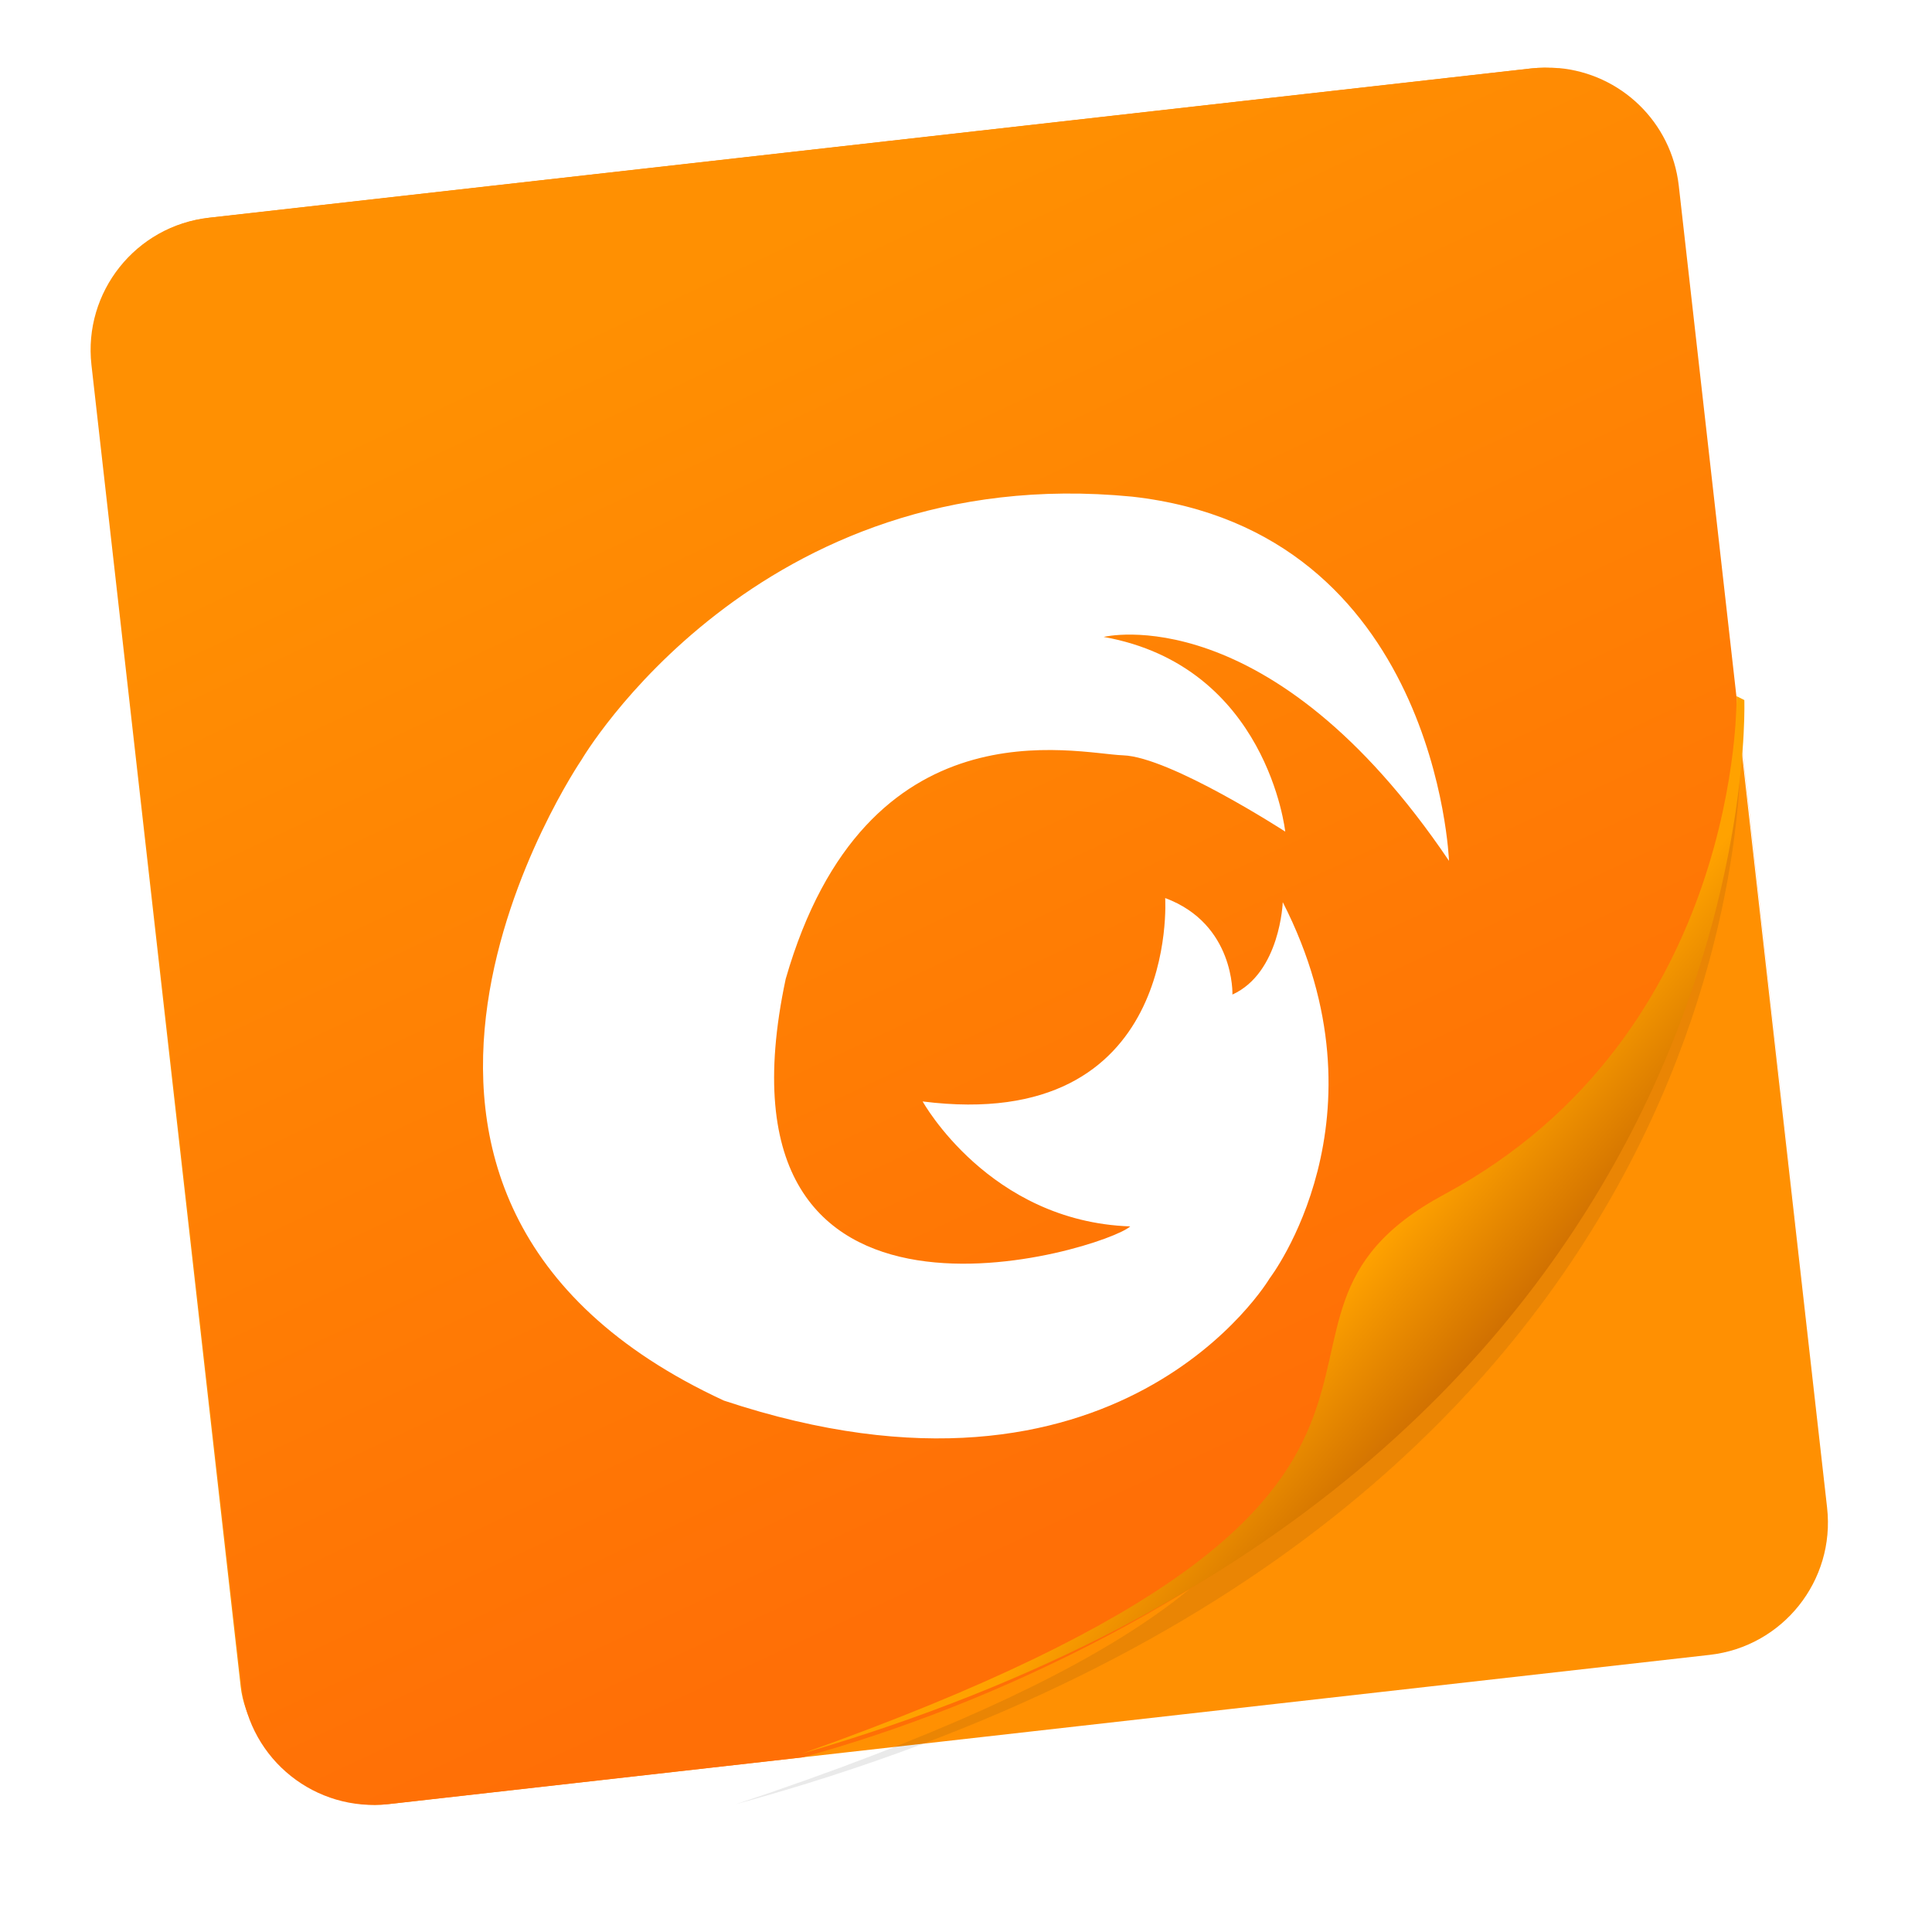 <?xml version="1.0" encoding="UTF-8" standalone="no"?>
<svg
   xmlns:dc="http://purl.org/dc/elements/1.1/"
   xmlns:cc="http://creativecommons.org/ns#"
   xmlns:rdf="http://www.w3.org/1999/02/22-rdf-syntax-ns#"
   xmlns:svg="http://www.w3.org/2000/svg"
   xmlns="http://www.w3.org/2000/svg"
   xmlns:sodipodi="http://sodipodi.sourceforge.net/DTD/sodipodi-0.dtd"
   xmlns:inkscape="http://www.inkscape.org/namespaces/inkscape"
   width="64"
   height="64"
   version="1.1"
   id="svg1001"
   sodipodi:docname="foxit-reader.svg"
   inkscape:version="1.0.1 (3bc2e813f5, 2020-09-07, custom)">
  <sodipodi:namedview
     pagecolor="#ffffff"
     bordercolor="#666666"
     borderopacity="1"
     objecttolerance="10"
     gridtolerance="10"
     guidetolerance="10"
     inkscape:pageopacity="0"
     inkscape:pageshadow="2"
     inkscape:window-width="1920"
     inkscape:window-height="942"
     id="namedview1003"
     showgrid="false"
     inkscape:zoom="17.125242"
     inkscape:cx="42.533805"
     inkscape:cy="48.880513"
     inkscape:window-x="0"
     inkscape:window-y="38"
     inkscape:window-maximized="1"
     inkscape:current-layer="svg1001" />
  <defs
     id="defs329">
    <style
       type="text/css"
       id="style4" />
    <style
       type="text/css"
       id="style6" />
    <style
       type="text/css"
       id="style8" />
    <style
       type="text/css"
       id="style10" />
    <style
       type="text/css"
       id="style12" />
    <style
       type="text/css"
       id="style14" />
    <style
       type="text/css"
       id="style16" />
    <style
       type="text/css"
       id="style18" />
    <clipPath
       id="clipPath13429">
      <path
         d="m481 318h22v22h-22z"
         id="path20" />
    </clipPath>
    <clipPath
       id="clipPath13465">
      <path
         d="m507 318h22v22h-22z"
         id="path23" />
    </clipPath>
    <clipPath
       id="clipPath13501">
      <path
         d="m530 318h22v22h-22z"
         id="path26" />
    </clipPath>
    <clipPath
       id="clipPath13753">
      <path
         d="m672 1064c0-1.105 4.925-2 11-2s11 0.895 11 2-4.925 2-11 2-11-0.895-11-2"
         id="path29" />
    </clipPath>
    <clipPath
       id="clipPath13771">
      <path
         d="m660 1057h51v65.001h-51z"
         id="path32" />
    </clipPath>
    <clipPath
       id="clipPath14035">
      <path
         d="m659 517h53v18h-53z"
         id="path35" />
    </clipPath>
    <clipPath
       id="clipPath14127">
      <path
         d="m659 500h53v18h-53z"
         id="path38" />
    </clipPath>
    <clipPath
       id="clipPath14445">
      <path
         d="m648 112h73v60h-73z"
         id="path41" />
    </clipPath>
    <clipPath
       id="clipPath14609">
      <path
         d="m826 1056h59v60h-59z"
         id="path44" />
    </clipPath>
    <clipPath
       id="clipPath15305">
      <path
         d="m805 276h100v100h-100z"
         id="path47" />
    </clipPath>
    <clipPath
       id="clipPath15341">
      <path
         d="m145 1063.8h74.152v45.21h-74.152z"
         id="path50" />
    </clipPath>
    <clipPath
       id="clipPath15715">
      <path
         d="m151 667h57v57h-57z"
         id="path53" />
    </clipPath>
    <clipPath
       id="clipPath15807">
      <path
         d="m154 697h51v51h-51z"
         id="path56" />
    </clipPath>
    <clipPath
       id="clipPath16001">
      <path
         d="m500.04 864.45h36.012v67.52h-36.012z"
         id="path59" />
    </clipPath>
    <clipPath
       id="clipPath16093">
      <path
         d="m836 870.54h47v55.539h-47z"
         id="path62" />
    </clipPath>
    <clipPath
       id="clipPath16477">
      <path
         d="m318.03 702.35h62.848v37.991h-62.848z"
         id="path65" />
    </clipPath>
    <clipPath
       id="clipPath16579">
      <path
         d="m485.03 133.35h62.847v37.991h-62.847z"
         id="path68" />
    </clipPath>
    <clipPath
       id="clipPath16709">
      <path
         d="m493.37 677.93h45.643v68.067h-45.643z"
         id="path71" />
    </clipPath>
    <clipPath
       id="clipPath24218">
      <path
         d="m144.34 1018.2h71.467v78h-71.467z"
         id="path74" />
    </clipPath>
    <clipPath
       id="clipPath24382">
      <path
         d="m293.21 1068.6 66.323-38.292 36.047 62.435-66.323 38.292z"
         id="path77" />
    </clipPath>
    <clipPath
       id="clipPath24650">
      <path
         d="m488.86 1054.5h10v10.706h-10z"
         id="path80" />
    </clipPath>
    <clipPath
       id="clipPath24700">
      <path
         d="m508 1066.8h10.001v10.705h-10.001z"
         id="path83" />
    </clipPath>
    <clipPath
       id="clipPath24750">
      <path
         d="m525 1045.8h10v10.706h-10z"
         id="path86" />
    </clipPath>
    <clipPath
       id="clipPath24864">
      <path
         d="m836 1043.7h25.5v31.5h-25.5z"
         id="path89" />
    </clipPath>
    <clipPath
       id="clipPath24896">
      <path
         d="m838 1062.2h24v24h-24z"
         id="path92" />
    </clipPath>
    <clipPath
       id="clipPath25070">
      <path
         d="m134 489.24h7v6h-7z"
         id="path95" />
    </clipPath>
    <clipPath
       id="clipPath25100">
      <path
         d="m216 489.24h7v6h-7z"
         id="path98" />
    </clipPath>
    <clipPath
       id="clipPath25502">
      <path
         d="m838 477.24h22v22h-22z"
         id="path101" />
    </clipPath>
    <clipPath
       id="clipPath25686">
      <path
         d="m704 1061.2h25v25h-25z"
         id="path104" />
    </clipPath>
    <clipPath
       id="clipPath25788">
      <path
         d="m663.04 1078.6-1.808-3.514-21.07-47.453c13.336-18.439 48.336-26.938 73.836-3.439 0.842 0 6.476 6.246 6 7l-18.386 25.895c-0.483 0.765-1.453 0.946-2.177 0.431l-15.505-11.011c-0.359-0.255-0.847-0.153-1.07 0.238l-18.272 31.869c-0.218 0.384-0.502 0.578-0.782 0.578-0.282 0-0.561-0.197-0.766-0.594"
         id="path107" />
    </clipPath>
    <clipPath
       id="clipPath26420">
      <path
         d="m127 820.24h100v100h-100z"
         id="path110" />
    </clipPath>
    <clipPath
       id="clipPath26860">
      <path
         d="m809 680.24c0-22.092 17.908-40 40-40s40 17.908 40 40c0 22.091-17.908 40-40 40s-40-17.909-40-40"
         id="path113" />
    </clipPath>
    <clipPath
       id="clipPath27506">
      <path
         d="m658 469.24h44v45h-44z"
         id="path116" />
    </clipPath>
    <clipPath
       id="clipPath27772">
      <path
         d="m651 271.24h58v58h-58z"
         id="path119" />
    </clipPath>
    <clipPath
       id="clipPath27864">
      <path
         d="m662 307.24h38v8h-38z"
         id="path122" />
    </clipPath>
    <clipPath
       id="clipPath28028">
      <path
         d="m858.98 137.24c0.013-0.101 0.021-0.203 0.021-0.307v-6.693h15.75c1.237 0 2.25-1.013 2.25-2.25v-11.25l-27-4.5-27 4.5v-2.25l27-4.5 27 4.5v-27c0-1.237-1.013-2.25-2.25-2.25h-49.5c-1.237 0-2.25 1.013-2.25 2.25v-4.25h54v54zm-35.979 0v-9.25c0 1.237 1.013 2.25 2.25 2.25h15.75v6.693c0 0.104 7e-3 0.207 0.02 0.307zm22.5-7h9v4.5h-9zm1.125-9c-0.62 0-1.125-0.506-1.125-1.125v-2.25c0-0.619 0.505-1.125 1.125-1.125h6.75c0.619 0 1.125 0.506 1.125 1.125v2.25c0 0.619-0.506 1.125-1.125 1.125z"
         id="path125" />
    </clipPath>
    <clipPath
       id="clipPath28200">
      <path
         d="m531.27 136.24c6.325-2.29 10.727-8.277 10.727-15.484 0-11.316-10.2-20.563-25.65-34.575l-4.35-3.941-4.35 3.941c-15.45 14.012-25.65 23.259-25.65 34.575v-39.516h60v55zm-26.983 0c2.995-1.052 5.686-2.883 7.71-5.25 2.024 2.367 4.715 4.198 7.71 5.25zm-22.29 0v-15.484c0 7.207 4.402 13.194 10.727 15.484z"
         id="path128" />
    </clipPath>
    <clipPath
       id="clipPath28364">
      <path
         d="m648 79.241h64v64h-64z"
         id="path131" />
    </clipPath>
    <clipPath
       id="clipPath28984">
      <path
         d="m500 691.74c0-3.037 2.463-5.5 5.5-5.5s5.5 2.463 5.5 5.5-2.463 5.5-5.5 5.5-5.5-2.463-5.5-5.5"
         id="path134" />
    </clipPath>
    <clipPath
       id="clipPath29012">
      <path
         d="m500 669.74c0-3.037 2.463-5.5 5.5-5.5s5.5 2.463 5.5 5.5c0 3.038-2.463 5.5-5.5 5.5s-5.5-2.462-5.5-5.5"
         id="path137" />
    </clipPath>
    <clipPath
       id="clipPath29040">
      <path
         d="m494 680.74c0-3.037 2.462-5.5 5.5-5.5s5.5 2.463 5.5 5.5c0 3.038-2.462 5.5-5.5 5.5s-5.5-2.462-5.5-5.5"
         id="path140" />
    </clipPath>
    <clipPath
       id="clipPath29068">
      <path
         d="m513 691.74c0-3.037 2.463-5.5 5.5-5.5s5.5 2.463 5.5 5.5-2.463 5.5-5.5 5.5-5.5-2.463-5.5-5.5"
         id="path143" />
    </clipPath>
    <clipPath
       id="clipPath29096">
      <path
         d="m513 669.74c0-3.037 2.463-5.5 5.5-5.5s5.5 2.463 5.5 5.5c0 3.038-2.463 5.5-5.5 5.5s-5.5-2.462-5.5-5.5"
         id="path146" />
    </clipPath>
    <clipPath
       id="clipPath29124">
      <path
         d="m507 680.74c0-3.037 2.463-5.5 5.5-5.5s5.5 2.463 5.5 5.5c0 3.038-2.463 5.5-5.5 5.5s-5.5-2.462-5.5-5.5"
         id="path149" />
    </clipPath>
    <clipPath
       id="clipPath29152">
      <path
         d="m520 680.74c0-3.037 2.463-5.5 5.5-5.5s5.5 2.463 5.5 5.5c0 3.038-2.463 5.5-5.5 5.5s-5.5-2.462-5.5-5.5"
         id="path152" />
    </clipPath>
    <clipPath
       id="clipPath29252">
      <path
         d="m321 322.24c-4.97 0-9-4.029-9-9 0-4.97 4.03-9 9-9h45c4.971 0 9 4.03 9 9 0 4.971-4.029 9-9 9z"
         id="path155" />
    </clipPath>
    <clipPath
       id="clipPath29280">
      <path
         d="m322 297.24c-4.971 0-9-4.029-9-9 0-4.97 4.029-9 9-9h45c4.971 0 9 4.03 9 9 0 4.971-4.029 9-9 9z"
         id="path158" />
    </clipPath>
    <clipPath
       id="clipPath29400">
      <path
         d="m155 83.24h44v53h-44z"
         id="path161" />
    </clipPath>
    <clipPath
       id="clipPath13429-6">
      <path
         d="m481 318h22v22h-22z"
         id="path164" />
    </clipPath>
    <clipPath
       id="clipPath13465-0">
      <path
         d="m507 318h22v22h-22z"
         id="path167" />
    </clipPath>
    <clipPath
       id="clipPath13501-6">
      <path
         d="m530 318h22v22h-22z"
         id="path170" />
    </clipPath>
    <clipPath
       id="clipPath13753-2">
      <path
         d="m672 1064c0-1.105 4.925-2 11-2s11 0.895 11 2-4.925 2-11 2-11-0.895-11-2"
         id="path173" />
    </clipPath>
    <clipPath
       id="clipPath13771-6">
      <path
         d="m660 1057h51v65.001h-51z"
         id="path176" />
    </clipPath>
    <clipPath
       id="clipPath14035-1">
      <path
         d="m659 517h53v18h-53z"
         id="path179" />
    </clipPath>
    <clipPath
       id="clipPath14127-8">
      <path
         d="m659 500h53v18h-53z"
         id="path182" />
    </clipPath>
    <clipPath
       id="clipPath14445-7">
      <path
         d="m648 112h73v60h-73z"
         id="path185" />
    </clipPath>
    <clipPath
       id="clipPath14609-9">
      <path
         d="m826 1056h59v60h-59z"
         id="path188" />
    </clipPath>
    <clipPath
       id="clipPath15305-2">
      <path
         d="m805 276h100v100h-100z"
         id="path191" />
    </clipPath>
    <clipPath
       id="clipPath15341-0">
      <path
         d="m145 1063.8h74.152v45.21h-74.152z"
         id="path194" />
    </clipPath>
    <clipPath
       id="clipPath15715-2">
      <path
         d="m151 667h57v57h-57z"
         id="path197" />
    </clipPath>
    <clipPath
       id="clipPath15807-3">
      <path
         d="m154 697h51v51h-51z"
         id="path200" />
    </clipPath>
    <clipPath
       id="clipPath16001-7">
      <path
         d="m500.04 864.45h36.012v67.52h-36.012z"
         id="path203" />
    </clipPath>
    <clipPath
       id="clipPath16093-5">
      <path
         d="m836 870.54h47v55.539h-47z"
         id="path206" />
    </clipPath>
    <clipPath
       id="clipPath16477-9">
      <path
         d="m318.03 702.35h62.848v37.991h-62.848z"
         id="path209" />
    </clipPath>
    <clipPath
       id="clipPath16579-2">
      <path
         d="m485.03 133.35h62.847v37.991h-62.847z"
         id="path212" />
    </clipPath>
    <clipPath
       id="clipPath16709-2">
      <path
         d="m493.37 677.93h45.643v68.067h-45.643z"
         id="path215" />
    </clipPath>
    <clipPath
       id="clipPath24218-8">
      <path
         d="m144.34 1018.2h71.467v78h-71.467z"
         id="path218" />
    </clipPath>
    <clipPath
       id="clipPath24382-9">
      <path
         d="m293.21 1068.6 66.323-38.292 36.047 62.435-66.323 38.292z"
         id="path221" />
    </clipPath>
    <clipPath
       id="clipPath24650-7">
      <path
         d="m488.86 1054.5h10v10.706h-10z"
         id="path224" />
    </clipPath>
    <clipPath
       id="clipPath24700-3">
      <path
         d="m508 1066.8h10.001v10.705h-10.001z"
         id="path227" />
    </clipPath>
    <clipPath
       id="clipPath24750-6">
      <path
         d="m525 1045.8h10v10.706h-10z"
         id="path230" />
    </clipPath>
    <clipPath
       id="clipPath24864-1">
      <path
         d="m836 1043.7h25.5v31.5h-25.5z"
         id="path233" />
    </clipPath>
    <clipPath
       id="clipPath24896-2">
      <path
         d="m838 1062.2h24v24h-24z"
         id="path236" />
    </clipPath>
    <clipPath
       id="clipPath25070-9">
      <path
         d="m134 489.24h7v6h-7z"
         id="path239" />
    </clipPath>
    <clipPath
       id="clipPath25100-3">
      <path
         d="m216 489.24h7v6h-7z"
         id="path242" />
    </clipPath>
    <clipPath
       id="clipPath25502-1">
      <path
         d="m838 477.24h22v22h-22z"
         id="path245" />
    </clipPath>
    <clipPath
       id="clipPath25686-9">
      <path
         d="m704 1061.2h25v25h-25z"
         id="path248" />
    </clipPath>
    <clipPath
       id="clipPath25788-4">
      <path
         d="m663.04 1078.6-1.808-3.514-21.07-47.453c13.336-18.439 48.336-26.938 73.836-3.439 0.842 0 6.476 6.246 6 7l-18.386 25.895c-0.483 0.765-1.453 0.946-2.177 0.431l-15.505-11.011c-0.359-0.255-0.847-0.153-1.07 0.238l-18.272 31.869c-0.218 0.384-0.502 0.578-0.782 0.578-0.282 0-0.561-0.197-0.766-0.594"
         id="path251" />
    </clipPath>
    <clipPath
       id="clipPath26420-7">
      <path
         d="m127 820.24h100v100h-100z"
         id="path254" />
    </clipPath>
    <clipPath
       id="clipPath26860-8">
      <path
         d="m809 680.24c0-22.092 17.908-40 40-40s40 17.908 40 40c0 22.091-17.908 40-40 40s-40-17.909-40-40"
         id="path257" />
    </clipPath>
    <clipPath
       id="clipPath27506-4">
      <path
         d="m658 469.24h44v45h-44z"
         id="path260" />
    </clipPath>
    <clipPath
       id="clipPath27772-5">
      <path
         d="m651 271.24h58v58h-58z"
         id="path263" />
    </clipPath>
    <clipPath
       id="clipPath27864-0">
      <path
         d="m662 307.24h38v8h-38z"
         id="path266" />
    </clipPath>
    <clipPath
       id="clipPath28028-3">
      <path
         d="m858.98 137.24c0.013-0.101 0.021-0.203 0.021-0.307v-6.693h15.75c1.237 0 2.25-1.013 2.25-2.25v-11.25l-27-4.5-27 4.5v-2.25l27-4.5 27 4.5v-27c0-1.237-1.013-2.25-2.25-2.25h-49.5c-1.237 0-2.25 1.013-2.25 2.25v-4.25h54v54zm-35.979 0v-9.25c0 1.237 1.013 2.25 2.25 2.25h15.75v6.693c0 0.104 7e-3 0.207 0.02 0.307zm22.5-7h9v4.5h-9zm1.125-9c-0.62 0-1.125-0.506-1.125-1.125v-2.25c0-0.619 0.505-1.125 1.125-1.125h6.75c0.619 0 1.125 0.506 1.125 1.125v2.25c0 0.619-0.506 1.125-1.125 1.125z"
         id="path269" />
    </clipPath>
    <clipPath
       id="clipPath28200-6">
      <path
         d="m531.27 136.24c6.325-2.29 10.727-8.277 10.727-15.484 0-11.316-10.2-20.563-25.65-34.575l-4.35-3.941-4.35 3.941c-15.45 14.012-25.65 23.259-25.65 34.575v-39.516h60v55zm-26.983 0c2.995-1.052 5.686-2.883 7.71-5.25 2.024 2.367 4.715 4.198 7.71 5.25zm-22.29 0v-15.484c0 7.207 4.402 13.194 10.727 15.484z"
         id="path272" />
    </clipPath>
    <clipPath
       id="clipPath28364-1">
      <path
         d="m648 79.241h64v64h-64z"
         id="path275" />
    </clipPath>
    <clipPath
       id="clipPath28984-0">
      <path
         d="m500 691.74c0-3.037 2.463-5.5 5.5-5.5s5.5 2.463 5.5 5.5-2.463 5.5-5.5 5.5-5.5-2.463-5.5-5.5"
         id="path278" />
    </clipPath>
    <clipPath
       id="clipPath29012-6">
      <path
         d="m500 669.74c0-3.037 2.463-5.5 5.5-5.5s5.5 2.463 5.5 5.5c0 3.038-2.463 5.5-5.5 5.5s-5.5-2.462-5.5-5.5"
         id="path281" />
    </clipPath>
    <clipPath
       id="clipPath29040-3">
      <path
         d="m494 680.74c0-3.037 2.462-5.5 5.5-5.5s5.5 2.463 5.5 5.5c0 3.038-2.462 5.5-5.5 5.5s-5.5-2.462-5.5-5.5"
         id="path284" />
    </clipPath>
    <clipPath
       id="clipPath29068-2">
      <path
         d="m513 691.74c0-3.037 2.463-5.5 5.5-5.5s5.5 2.463 5.5 5.5-2.463 5.5-5.5 5.5-5.5-2.463-5.5-5.5"
         id="path287" />
    </clipPath>
    <clipPath
       id="clipPath29096-0">
      <path
         d="m513 669.74c0-3.037 2.463-5.5 5.5-5.5s5.5 2.463 5.5 5.5c0 3.038-2.463 5.5-5.5 5.5s-5.5-2.462-5.5-5.5"
         id="path290" />
    </clipPath>
    <clipPath
       id="clipPath29124-6">
      <path
         d="m507 680.74c0-3.037 2.463-5.5 5.5-5.5s5.5 2.463 5.5 5.5c0 3.038-2.463 5.5-5.5 5.5s-5.5-2.462-5.5-5.5"
         id="path293" />
    </clipPath>
    <clipPath
       id="clipPath29152-1">
      <path
         d="m520 680.74c0-3.037 2.463-5.5 5.5-5.5s5.5 2.463 5.5 5.5c0 3.038-2.463 5.5-5.5 5.5s-5.5-2.462-5.5-5.5"
         id="path296" />
    </clipPath>
    <clipPath
       id="clipPath29252-5">
      <path
         d="m321 322.24c-4.97 0-9-4.029-9-9 0-4.97 4.03-9 9-9h45c4.971 0 9 4.03 9 9 0 4.971-4.029 9-9 9z"
         id="path299" />
    </clipPath>
    <clipPath
       id="clipPath29280-5">
      <path
         d="m322 297.24c-4.971 0-9-4.029-9-9 0-4.97 4.029-9 9-9h45c4.971 0 9 4.03 9 9 0 4.971-4.029 9-9 9z"
         id="path302" />
    </clipPath>
    <clipPath
       id="clipPath29400-4">
      <path
         d="m155 83.24h44v53h-44z"
         id="path305" />
    </clipPath>
    <linearGradient
       id="linearGradient2622"
       x2="1"
       gradientTransform="translate(92.83 -12.353)"
       gradientUnits="userSpaceOnUse">
      <stop
         stop-color="#3889e9"
         offset="0"
         id="stop308" />
      <stop
         stop-color="#5ea5fb"
         offset="1"
         id="stop310" />
    </linearGradient>
    <linearGradient
       id="linearGradient938-3"
       x1="80.368"
       x2="82.141"
       y1="13.177"
       y2="14.704"
       gradientTransform="matrix(3.634 0 0 3.634 -246.71 -6.394)"
       gradientUnits="userSpaceOnUse">
      <stop
         stop-color="#ffa200"
         offset="0"
         id="stop313" />
      <stop
         stop-color="#af4d01"
         offset="1"
         id="stop315" />
    </linearGradient>
    <filter
       id="filter1066-6"
       x="-.064"
       y="-.057"
       width="1.128"
       height="1.113"
       color-interpolation-filters="sRGB">
      <feGaussianBlur
         stdDeviation="0.227"
         id="feGaussianBlur318" />
    </filter>
    <filter
       id="filter1100-7"
       x="-.122"
       y="-.118"
       width="1.244"
       height="1.237"
       color-interpolation-filters="sRGB">
      <feGaussianBlur
         stdDeviation="0.476"
         id="feGaussianBlur321" />
    </filter>
    <linearGradient
       id="linearGradient3202"
       x1="19.306"
       x2="37.654"
       y1="10.607"
       y2="49.903"
       gradientTransform="translate(.001 -0)"
       gradientUnits="userSpaceOnUse">
      <stop
         stop-color="#ff9002"
         offset="0"
         id="stop324" />
      <stop
         stop-color="#ff6f06"
         offset="1"
         id="stop326" />
    </linearGradient>
  </defs>
  <style
     type="text/css"
     id="style331">.st0{opacity:0.15;fill:#45413C;}
	.st1{fill:#FFE500;}
	.st2{fill:#EBCB00;}
	.st3{fill:none;stroke:#45413C;stroke-linecap:round;stroke-linejoin:round;stroke-miterlimit:10;}
	.st4{fill:#FFAA54;}
	.st5{fill:#FF8A14;}
	.st6{fill:#FFB0CA;stroke:#45413C;stroke-linecap:round;stroke-linejoin:round;stroke-miterlimit:10;}
	.st7{fill:#FF87AF;stroke:#45413C;stroke-linecap:round;stroke-linejoin:round;stroke-miterlimit:10;}
	.st8{fill:#FFCC99;}
	.st9{fill:#FFFFFF;}
	.st10{fill:#F0F0F0;}
	.st11{fill:#BF8256;}
	.st12{fill:#915E3A;}
	.st13{fill:#DEA47A;}
	.st14{fill:#F0D5A8;}
	.st15{fill:#DEBB7E;}
	.st16{fill:#F7E5C6;}
	.st17{fill:#FF8A14;stroke:#45413C;stroke-linecap:round;stroke-linejoin:round;stroke-miterlimit:10;}
	.st18{fill:#FFF5E3;}
	.st19{fill:#FFF48C;}
	.st20{fill:#FFFACF;}
	.st21{fill:#FFFCE5;}
	.st22{fill:#FF87AF;}
	.st23{fill:#FFB0CA;}
	.st24{fill:#FFE500;stroke:#45413C;stroke-linecap:round;stroke-linejoin:round;stroke-miterlimit:10;}
	.st25{fill:#9CEB60;stroke:#45413C;stroke-linecap:round;stroke-linejoin:round;stroke-miterlimit:10;}
	.st26{fill:#FFFACF;stroke:#45413C;stroke-linecap:round;stroke-linejoin:round;stroke-miterlimit:10;}
	.st27{fill:#00F5BC;stroke:#45413C;stroke-linecap:round;stroke-linejoin:round;stroke-miterlimit:10;}
	.st28{fill:#BF8256;stroke:#45413C;stroke-linecap:round;stroke-linejoin:round;stroke-miterlimit:10;}
	.st29{fill:#FFE3CF;stroke:#45413C;stroke-linecap:round;stroke-linejoin:round;stroke-miterlimit:10;}
	.st30{fill:#FF6242;}
	.st31{fill:#FF866E;}
	.st32{fill:none;stroke:#E04122;stroke-linecap:round;stroke-linejoin:round;stroke-miterlimit:10;}
	.st33{fill:#FFFEF2;stroke:#45413C;stroke-linecap:round;stroke-linejoin:round;stroke-miterlimit:10;}
	.st34{fill:#FF6242;stroke:#45413C;stroke-linecap:round;stroke-linejoin:round;stroke-miterlimit:10;}
	.st35{fill:#FFA694;}
	.st36{fill:#FFFFFF;stroke:#45413C;stroke-linecap:round;stroke-linejoin:round;stroke-miterlimit:10;}
	.st37{fill:#FFFEF2;}
	.st38{fill:#FF6196;}
	.st39{fill:#B89558;}
	.st40{fill:none;stroke:#915E3A;stroke-linecap:round;stroke-linejoin:round;stroke-miterlimit:10;}
	.st41{fill:#DEBB7E;stroke:#45413C;stroke-linecap:round;stroke-linejoin:round;stroke-miterlimit:10;}
	.st42{fill:#6DD627;stroke:#45413C;stroke-linecap:round;stroke-linejoin:round;stroke-miterlimit:10;}
	.st43{fill:#E5F8FF;}
	.st44{fill:#E8F4FA;}
	.st45{fill:#E8F4FA;stroke:#45413C;stroke-linecap:round;stroke-linejoin:round;stroke-miterlimit:10;}
	.st46{fill:#FFCCDD;}
	.st47{fill:#E5F8FF;stroke:#45413C;stroke-linecap:round;stroke-linejoin:round;stroke-miterlimit:10;}
	.st48{fill:#00B8F0;stroke:#45413C;stroke-linecap:round;stroke-linejoin:round;stroke-miterlimit:10;}
	.st49{fill:#00B8F0;}
	.st50{fill:#4ACFFF;}
	.st51{fill:#E04122;}
	.st52{fill:#E04122;stroke:#45413C;stroke-linecap:round;stroke-linejoin:round;stroke-miterlimit:10;}
	.st53{fill:#87898C;}
	.st54{fill:#BDBEC0;}
	.st55{fill:#656769;}
	.st56{fill:#525252;}
	.st57{fill:#FFF48C;stroke:#45413C;stroke-linecap:round;stroke-linejoin:round;stroke-miterlimit:10;}
	.st58{fill:#6DD627;}
	.st59{fill:#EB6D00;}
	.st60{fill:#46B000;}
	.st61{fill:#80DDFF;}
	.st62{fill:#DAEDF7;}
	.st63{fill:#BF8DF2;stroke:#45413C;stroke-linecap:round;stroke-linejoin:round;stroke-miterlimit:10;}
	.st64{fill:#9F5AE5;stroke:#45413C;stroke-linecap:round;stroke-linejoin:round;stroke-miterlimit:10;}
	.st65{fill:#C8FFA1;}
	.st66{fill:#E4FFD1;}
	.st67{fill:#9CEB60;}
	.st68{fill:#E5FEFF;}
	.st69{fill:#B8ECFF;}
	.st70{fill:#E0E0E0;stroke:#45413C;stroke-linecap:round;stroke-linejoin:round;stroke-miterlimit:10;}
	.st71{fill:#E0E0E0;}
	.st72{fill:none;stroke:#4F4B45;stroke-linejoin:round;stroke-miterlimit:10;}
	.st73{fill:none;stroke:#4F4B45;stroke-linecap:round;stroke-linejoin:round;stroke-miterlimit:10;}
	.st74{fill:#E0366F;stroke:#45413C;stroke-linecap:round;stroke-linejoin:round;stroke-miterlimit:10;}
	.st75{fill:none;stroke:#45413C;stroke-miterlimit:10;}
	.st76{fill:#FF866E;stroke:#45413C;stroke-linecap:round;stroke-linejoin:round;stroke-miterlimit:10;}
	.st77{fill:#45413C;stroke:#45413C;stroke-linecap:round;stroke-linejoin:round;stroke-miterlimit:10;}
	.st78{fill:#9F5AE5;}
	.st79{fill:#803EC2;}
	.st80{fill:#803EC2;stroke:#45413C;stroke-linecap:round;stroke-linejoin:round;stroke-miterlimit:10;}
	.st81{fill:#BF8DF2;}
	.st82{fill:#FFAA54;stroke:#45413C;stroke-linecap:round;stroke-linejoin:round;stroke-miterlimit:10;}
	.st83{fill:none;stroke:#45413C;stroke-linejoin:round;stroke-miterlimit:10;}
	.st84{fill:#FFCCDD;stroke:#45413C;stroke-linecap:round;stroke-linejoin:round;stroke-miterlimit:10;}
	.st85{fill:#FF6196;stroke:#45413C;stroke-linecap:round;stroke-linejoin:round;stroke-miterlimit:10;}
	.st86{fill:#FFE5EE;}
	.st87{fill:#F7E5C6;stroke:#45413C;stroke-linecap:round;stroke-linejoin:round;stroke-miterlimit:10;}
	.st88{fill:#E5FFF9;}
	.st89{fill:none;stroke:#45413C;stroke-width:1.006;stroke-linecap:round;stroke-linejoin:round;stroke-miterlimit:10;}
	.st90{fill:#4AEFF7;}
	.st91{fill:#A6FBFF;}
	.st92{fill:#E5FEFF;stroke:#45413C;stroke-linecap:round;stroke-linejoin:round;stroke-miterlimit:10;}
	.st93{fill:#46B000;stroke:#45413C;stroke-linecap:round;stroke-linejoin:round;stroke-miterlimit:10;}
	.st94{fill:#FFFFFF;stroke:#45413C;stroke-linejoin:round;stroke-miterlimit:10;}
	.st95{fill:#FFFFFF;stroke:#45413C;stroke-miterlimit:10;}
	.st96{fill:#009FD9;}
	.st97{fill:#00DFEB;}
	.st98{fill:#C0DCEB;stroke:#45413C;stroke-linecap:round;stroke-linejoin:round;stroke-miterlimit:10;}
	.st99{fill:#00DFEB;stroke:#45413C;stroke-linecap:round;stroke-linejoin:round;stroke-miterlimit:10;}
	.st100{fill:#FFE5EE;stroke:#45413C;stroke-linecap:round;stroke-linejoin:round;stroke-miterlimit:10;}
	.st101{fill:#8CA4B8;}
	.st102{fill:#ADC4D9;}
	.st103{fill:#656769;stroke:#45413C;stroke-linecap:round;stroke-linejoin:round;stroke-miterlimit:10;}
	.st104{fill:#F0F0F0;stroke:#45413C;stroke-linecap:round;stroke-linejoin:round;stroke-miterlimit:10;}
	.st105{fill:#C0DCEB;}
	.st106{fill:#45413C;}
	.st107{fill:#FFCABF;}
	.st108{fill:#87898C;stroke:#45413C;stroke-linecap:round;stroke-linejoin:round;stroke-miterlimit:10;}
	.st109{fill:#EBCB00;stroke:#45413C;stroke-linecap:round;stroke-linejoin:round;stroke-miterlimit:10;}</style>
  <g
     fill="#5e4aa6"
     id="g421">
    <circle
       cx="-1248.7"
       cy="-1241.6"
       r="0"
       id="circle333" />
    <circle
       cx="-149.15"
       cy="23.855"
       r="0"
       fill-rule="evenodd"
       id="circle335" />
    <g
       transform="translate(0 -2.8268e-5)"
       id="g383">
      <circle
         cx="-1358"
         cy="-1268.4"
         r="0"
         id="circle337" />
      <circle
         cx="-258.44"
         cy="-2.947"
         r="0"
         fill-rule="evenodd"
         id="circle339" />
      <g
         transform="translate(-109.29,-26.802)"
         id="g381">
        <g
           transform="matrix(3.78,0,0,3.78,186.08,-17.894)"
           stroke-width=".265"
           id="g369">
          <g
             transform="translate(-.027 .007)"
             id="g357">
            <circle
               cx="-330.35"
               cy="-328.38"
               r="0"
               id="circle341" />
            <circle
               cx="-312.11"
               cy="-326.25"
               r="0"
               id="circle343" />
            <circle
               cx="-306.02"
               cy="-333.07"
               r="0"
               id="circle345" />
            <circle
               cx="-308.84"
               cy="-326.01"
               r="0"
               id="circle347" />
            <circle
               cx="-330.35"
               cy="-328.38"
               r="0"
               id="circle349" />
            <circle
               cx="-312.11"
               cy="-326.25"
               r="0"
               id="circle351" />
            <circle
               cx="-306.02"
               cy="-333.07"
               r="0"
               id="circle353" />
            <circle
               cx="-308.84"
               cy="-326.01"
               r="0"
               id="circle355" />
          </g>
          <g
             transform="translate(-.027 .006)"
             id="g367">
            <circle
               cx="-330.35"
               cy="-328.38"
               r="0"
               id="circle359" />
            <circle
               cx="-312.11"
               cy="-326.25"
               r="0"
               id="circle361" />
            <circle
               cx="-306.02"
               cy="-333.07"
               r="0"
               id="circle363" />
            <circle
               cx="-308.84"
               cy="-326.01"
               r="0"
               id="circle365" />
          </g>
        </g>
        <circle
           cx="-1149.1"
           cy="-1266"
           r="0"
           id="circle371" />
        <g
           transform="matrix(3.78,0,0,3.78,99.568,-24.402)"
           stroke-width=".265"
           id="g379">
          <circle
             cx="-330.38"
             cy="-328.5"
             r="0"
             id="circle373" />
          <circle
             cx="-39.462"
             cy="6.311"
             r="0"
             fill-rule="evenodd"
             id="circle375" />
          <circle
             cx="-330.38"
             cy="-328.5"
             r="0"
             image-rendering="optimizeSpeed"
             id="circle377" />
        </g>
      </g>
    </g>
    <g
       transform="translate(92.83 -12.353)"
       id="g419">
      <circle
         cx="-1248.7"
         cy="-1241.6"
         r="0"
         id="circle385" />
      <circle
         cx="-149.15"
         cy="23.855"
         r="0"
         fill-rule="evenodd"
         id="circle387" />
      <g
         transform="matrix(3.78 0 0 3.78 -.542 -.001)"
         stroke-width=".265"
         id="g417">
        <circle
           cx="-330.35"
           cy="-328.38"
           r="0"
           id="circle389" />
        <g
           transform="translate(-22.314 .39)"
           id="g399">
          <circle
             cx="-330.35"
             cy="-328.38"
             r="0"
             id="circle391" />
          <circle
             cx="-312.11"
             cy="-326.25"
             r="0"
             id="circle393" />
          <circle
             cx="-306.02"
             cy="-333.07"
             r="0"
             id="circle395" />
          <circle
             cx="-308.84"
             cy="-326.01"
             r="0"
             id="circle397" />
        </g>
        <g
           transform="translate(53.446,8.894)"
           id="g415">
          <g
             transform="translate(-21.833 .897)"
             id="g409">
            <circle
               cx="-330.35"
               cy="-328.38"
               r="0"
               id="circle401" />
            <circle
               cx="-312.11"
               cy="-326.25"
               r="0"
               id="circle403" />
            <circle
               cx="-306.02"
               cy="-333.07"
               r="0"
               id="circle405" />
            <circle
               cx="-308.84"
               cy="-326.01"
               r="0"
               id="circle407" />
          </g>
          <circle
             cx="-284.23"
             cy="-330.42"
             r="0"
             id="circle411" />
          <circle
             cx="6.679"
             cy="4.4"
             r="0"
             fill-rule="evenodd"
             id="circle413" />
        </g>
      </g>
    </g>
  </g>
  <g
     transform="matrix(1.333 0 0 -1.333 1045.5 939.32)"
     id="g529">
    <g
       clip-path="url(#clipPath13429)"
       id="g427">
      <g
         transform="translate(448,326)"
         id="g425">
        <path
           d="m0 0c3.866 0 7 3.134 7 7s-3.134 7-7 7-7-3.134-7-7 3.134-7 7-7"
           fill="#fff"
           fill-rule="evenodd"
           id="path423" />
      </g>
    </g>
    <g
       clip-path="url(#clipPath13465)"
       id="g433">
      <g
         transform="translate(474,326)"
         id="g431">
        <path
           d="m0 0c3.866 0 7 3.134 7 7s-3.134 7-7 7-7-3.134-7-7 3.134-7 7-7"
           fill="#fff"
           fill-rule="evenodd"
           id="path429" />
      </g>
    </g>
    <g
       clip-path="url(#clipPath13501)"
       id="g439">
      <g
         transform="translate(497,326)"
         id="g437">
        <path
           d="m0 0c3.866 0 7 3.134 7 7s-3.134 7-7 7-7-3.134-7-7 3.134-7 7-7"
           fill="#fff"
           fill-rule="evenodd"
           id="path435" />
      </g>
    </g>
    <g
       clip-path="url(#clipPath13753)"
       id="g443">
      <path
         d="m593 1073h36v-18h-36zm18-11c6.075 0 11 0.895 11 2s-4.925 2-11 2-11-0.895-11-2 4.925-2 11-2"
         fill="#fff"
         fill-rule="evenodd"
         id="path441" />
    </g>
    <g
       clip-path="url(#clipPath13771)"
       id="g449">
      <g
         transform="translate(583.42,1063)"
         id="g447">
        <path
           d="m0 0s21.582 23.182 21.582 35.147c0 12.048-9.684 21.853-21.582 21.853-11.816 0-21.418-9.805-21.418-21.853 0-8.06 9.766-21.188 16.002-28.832zm0 42.542c3.938 0 7.14-3.323 7.14-7.395 0-3.822-3.202-7.146-7.14-7.146-3.856 0-7.222 3.324-7.222 7.146 0 4.072 3.366 7.395 7.222 7.395"
           fill="#fff"
           id="path445" />
      </g>
    </g>
    <g
       clip-path="url(#clipPath14035)"
       id="g455">
      <g
         transform="translate(562,535)"
         id="g453">
        <path
           d="m0 0h35c2.762 0 5-2.238 5-5s-2.238-5-5-5h-35c-2.762 0-5 2.238-5 5s2.238 5 5 5"
           fill="#fff"
           fill-rule="evenodd"
           id="path451" />
      </g>
    </g>
    <g
       clip-path="url(#clipPath14127)"
       id="g461">
      <g
         transform="translate(562,518)"
         id="g459">
        <path
           d="m0 0h35c2.762 0 5-2.238 5-5s-2.238-5-5-5h-35c-2.762 0-5 2.238-5 5s2.238 5 5 5"
           fill="#fff"
           fill-rule="evenodd"
           id="path457" />
      </g>
    </g>
    <g
       clip-path="url(#clipPath14445)"
       id="g467">
      <g
         transform="translate(536.43,133.83)"
         id="g465">
        <path
           d="m0 0c-10.01-12.916-22.288-9.047-24.23-8.072-4.847 1.293-6.464 10.015-0.326 12.918 10.018 3.226 19.06-0.325 25.524-3.553-0.644-0.967-0.968-1.293-0.968-1.293m10.667 3.553c4.521 8.072 6.139 15.826 6.139 15.826h-15.189v5.812h17.767v2.26h-17.767v8.723h-8.074v-8.723h-16.156v-2.584h16.156v-5.812h-13.57v-2.585h27.783c0-0.325 0-0.325-0.324-0.968 0-2.909-1.936-6.779-3.554-10.014-20.677 8.079-26.491 3.235-28.108 2.584-13.564-9.689-0.968-21.963 1.293-21.638 14.538-3.227 23.905 2.91 30.369 10.657 0.324-0.325 0.967-0.325 1.292-0.325 4.528-2.578 25.848-12.592 25.848-12.592v12.274c-3.878 0.325-15.506 4.195-23.905 7.105"
           fill="#fff"
           id="path463" />
      </g>
    </g>
    <g
       clip-path="url(#clipPath14609)"
       id="g473">
      <g
         transform="translate(720.03,1091.5)"
         id="g471">
        <path
           d="m0 0c-0.149 0.354-0.224 0.837-0.224 1.451 0 0.372 0.103 0.828 0.306 1.368 0.205 0.539 0.428 0.958 0.671 1.256-0.019 0.409 0.051 0.902 0.209 1.478 0.159 0.576 0.368 0.976 0.629 1.2 0 2.586 0.86 5.269 2.581 8.05 1.722 2.782 3.744 4.73 6.07 5.846 2.585 1.228 5.6 1.842 9.041 1.842 2.475 0 4.949-0.511 7.423-1.534 0.912-0.391 1.749-0.837 2.512-1.34 0.762-0.502 1.423-1.022 1.981-1.562 0.559-0.54 1.07-1.172 1.534-1.897 0.465-0.725 0.856-1.413 1.172-2.064 0.318-0.651 0.619-1.437 0.908-2.358 0.287-0.921 0.524-1.753 0.71-2.497s0.391-1.655 0.614-2.734l0.028-0.14c1.023-1.543 1.535-2.939 1.535-4.186 0-0.26-0.084-0.632-0.252-1.115-0.168-0.484-0.252-0.837-0.252-1.061 0-0.019 0.015-0.052 0.043-0.099s0.061-0.093 0.098-0.139c0.038-0.046 0.057-0.077 0.057-0.098 1.432-2.121 2.553-4.116 3.363-5.985 0.809-1.869 1.214-3.808 1.214-5.817 0-0.8-0.182-1.73-0.544-2.791-0.363-1.06-0.879-1.59-1.549-1.59-0.167 0-0.349 0.069-0.544 0.209-0.194 0.14-0.371 0.303-0.529 0.489-0.159 0.186-0.335 0.428-0.53 0.725s-0.344 0.543-0.447 0.739-0.228 0.438-0.377 0.725c-0.147 0.288-0.231 0.451-0.251 0.489-0.019 0.019-0.047 0.028-0.085 0.028l-0.138-0.111c-1.099-2.864-2.327-4.938-3.684-6.222 0.372-0.372 0.944-0.73 1.716-1.075s1.414-0.73 1.925-1.158c0.511-0.426 0.841-1.031 0.991-1.814-0.037-0.074-0.074-0.223-0.112-0.447-0.036-0.224-0.101-0.391-0.195-0.501-1.19-1.804-4-2.706-8.427-2.706-0.986 0-2.013 0.084-3.084 0.251-1.069 0.168-1.981 0.354-2.734 0.558s-1.726 0.483-2.916 0.837c-0.279 0.093-0.493 0.158-0.643 0.196-0.259 0.075-0.687 0.115-1.282 0.125-0.595 9e-3 -0.967 0.023-1.116 0.042-0.763-0.838-1.949-1.442-3.559-1.814-1.609-0.372-3.176-0.558-4.702-0.558-0.65 0-1.293 0.014-1.925 0.042s-1.498 0.113-2.595 0.252c-1.098 0.139-2.038 0.33-2.82 0.572-0.781 0.241-1.473 0.613-2.078 1.115-0.604 0.502-0.906 1.098-0.906 1.786 0 0.744 0.093 1.298 0.279 1.661 0.187 0.364 0.569 0.815 1.144 1.353 0.205 0.038 0.581 0.159 1.131 0.363 0.549 0.204 1.009 0.316 1.381 0.334 0.074 0 0.204 0.019 0.39 0.057 0.038 0.037 0.057 0.074 0.057 0.111l-0.057 0.084c-0.892 0.204-1.897 1.185-3.014 2.944-1.117 1.758-1.796 3.214-2.038 4.367l-0.139 0.084c-0.074 0-0.186-0.185-0.334-0.557-0.335-0.763-0.842-1.455-1.521-2.079-0.679-0.622-1.4-0.971-2.163-1.046h-0.028c-0.073 0-0.129 0.041-0.167 0.125-0.037 0.083-0.084 0.134-0.139 0.153-0.428 1.004-0.642 1.934-0.642 2.79 0 5.116 2.343 9.45 7.032 13.002z"
           fill="#fff"
           id="path469" />
      </g>
    </g>
    <g
       clip-path="url(#clipPath15305)"
       id="g479">
      <g
         transform="translate(655,300)"
         id="g477">
        <path
           d="m0 0c16.568 0 30 13.432 30 30s-13.432 30-30 30-30-13.432-30-30 13.432-30 30-30z"
           fill="none"
           stroke="#fff"
           stroke-miterlimit="10"
           stroke-width="8"
           id="path475" />
      </g>
    </g>
    <g
       clip-path="url(#clipPath15341)"
       id="g485">
      <g
         transform="translate(66.849,1083.1)"
         id="g483">
        <path
           d="m0 0c0 5.302-3.661 9.749-8.591 10.948-0.209 8.314-7.006 14.991-15.366 14.991-4.897 0-9.254-2.293-12.07-5.861-1.579 2.041-4.05 3.358-6.828 3.358-4.769 0-8.633-3.868-8.633-8.639 0-0.416 0.031-0.825 0.089-1.224-0.726 0.13-1.47 0.203-2.232 0.203-6.913 0-12.515-5.607-12.515-12.524 0-6.916 5.602-12.523 12.515-12.523h42.394c6.21 0.013 11.241 5.053 11.241 11.269z"
           fill="#fff"
           id="path481" />
      </g>
    </g>
    <g
       clip-path="url(#clipPath15715)"
       id="g491">
      <g
         transform="translate(65.5,681)"
         id="g489">
        <path
           d="m0 0c9.113 0 16.5 7.387 16.5 16.5s-7.387 16.5-16.5 16.5-16.5-7.387-16.5-16.5 7.387-16.5 16.5-16.5z"
           fill="none"
           stroke="#fff"
           stroke-miterlimit="10"
           stroke-width="4"
           id="path487" />
      </g>
    </g>
    <g
       clip-path="url(#clipPath15807)"
       id="g497">
      <g
         transform="translate(77.5,711)"
         id="g495">
        <path
           d="m0 0c7.456 0 13.5 6.044 13.5 13.5s-6.044 13.5-13.5 13.5-13.5-6.044-13.5-13.5 6.044-13.5 13.5-13.5z"
           fill="none"
           stroke="#fff"
           stroke-miterlimit="10"
           stroke-width="4"
           id="path493" />
      </g>
    </g>
    <g
       clip-path="url(#clipPath16001)"
       id="g503">
      <g
         transform="translate(455.91,931.53)"
         id="g501">
        <path
           d="m0 0c-0.742-1.039-4.75-2.821-8.165-3.563-4.305-0.891-6.531-1.633-8.758-2.82-2.969-1.782-4.601-4.009-4.305-6.087 0.149-0.445 3.711-5.64 7.868-11.578 4.304-5.938 7.868-10.985 8.016-11.134 0.149-0.297-0.445-0.297-2.524-0.148-6.531 0.445-12.469-2.969-15.142-8.314-0.742-1.632-0.89-2.523-0.89-4.453 0-4.453 2.376-8.016 6.829-10.094 1.781-0.742 2.375-0.891 6.086-0.891 4.007 0 4.156 0 6.829 1.336 7.125 3.414 10.093 10.095 7.125 16.181-0.594 1.336-4.305 7.719-8.313 14.251l-7.274 12.024h1.187c4.75 0.297 8.017 1.781 10.244 4.305 1.929 2.227 2.523 4.453 2.374 8.016-0.148 3.266-0.445 4.008-1.187 2.969"
           fill="#fff"
           id="path499" />
      </g>
    </g>
    <g
       clip-path="url(#clipPath16093)"
       id="g509">
      <g
         transform="translate(784,902.31)"
         id="g507">
        <path
           d="m0 0c0-1.565-0.904-2.931-2.251-3.674l-27.781-18.472c-0.012-8e-3 -0.026-0.014-0.037-0.02l-0.017-0.011c-0.684-0.376-1.48-0.592-2.331-0.592-2.53 0-4.583 1.913-4.583 4.269v37c0 2.356 2.053 4.27 4.583 4.27 0.851 0 1.647-0.217 2.331-0.596l0.017-8e-3c0.011-9e-3 0.022-0.014 0.037-0.02l27.781-18.471c1.347-0.743 2.251-2.11 2.251-3.675"
           fill="#fff"
           id="path505" />
      </g>
    </g>
    <g
       clip-path="url(#clipPath16477)"
       id="g515">
      <g
         transform="translate(223.75,708.35)"
         id="g513">
        <path
           d="m0 0c-15.123 0-27.418 12.329-27.418 27.486 0 1.382 1.111 2.505 2.487 2.505 1.379 0 2.499-1.123 2.499-2.505 0-12.4 10.06-22.487 22.432-22.487 12.375 0 22.443 10.087 22.443 22.487 0 1.382 1.112 2.505 2.488 2.505 1.378 0 2.499-1.123 2.499-2.505 0-15.157-12.304-27.486-27.43-27.486"
           fill="#fff"
           fill-rule="evenodd"
           id="path511" />
      </g>
    </g>
    <g
       clip-path="url(#clipPath16579)"
       id="g521">
      <g
         transform="translate(390.75,139.35)"
         id="g519">
        <path
           d="m0 0c-15.123 0-27.418 12.329-27.418 27.485 0 1.383 1.111 2.506 2.487 2.506 1.379 0 2.499-1.123 2.499-2.506 0-12.398 10.06-22.486 22.432-22.486 12.375 0 22.443 10.088 22.443 22.486 0 1.383 1.112 2.506 2.488 2.506 1.378 0 2.499-1.123 2.499-2.506 0-15.156-12.304-27.485-27.43-27.485"
           fill="#fff"
           fill-rule="evenodd"
           id="path517" />
      </g>
    </g>
    <g
       clip-path="url(#clipPath16709)"
       id="g527">
      <g
         transform="translate(423.93,686.39)"
         id="g525">
        <path
           d="m0 0c0.245-0.286 0.605-0.456 0.986-0.456 0.382 0 0.743 0.17 0.988 0.456l17.516 20.497c0.333 0.388 0.408 0.933 0.191 1.388-0.211 0.463-0.674 0.756-1.184 0.756h-9.93c-2.118 4.172-3.109 8.382-2.973 12.63 0.135 4.248 1.954 12.361 5.455 24.34-10.956-6.59-17.656-18.44-17.656-31.225v-5.745h-9.93c-0.51 0-0.966-0.293-1.184-0.756-0.211-0.462-0.135-1 0.191-1.388z"
           fill="#fff"
           id="path523" />
      </g>
    </g>
  </g>
  <g
     transform="matrix(1.333 0 0 -1.333 912.54 1095)"
     id="g689">
    <g
       clip-path="url(#clipPath24218)"
       id="g535">
      <g
         transform="translate(9.168,1040.9)"
         id="g533">
        <path
           d="m0 0 25.314 21.067-26.077 18.651c5.846 7.671 15.079 12.622 25.468 12.622 17.673 0 32-14.327 32-32s-14.327-32-32-32c-9.948 0-18.836 4.539-24.705 11.66m27.349 31.812c2.835 0 5.132 2.297 5.132 5.132 0 2.834-2.297 5.132-5.132 5.132-2.834 0-5.132-2.298-5.132-5.132 0-2.835 2.298-5.132 5.132-5.132"
           fill="#fff"
           fill-rule="evenodd"
           id="path531" />
      </g>
    </g>
    <g
       clip-path="url(#clipPath24382)"
       id="g541">
      <g
         transform="translate(194.25,1130.3)"
         id="g539">
        <path
           d="m0 0c20.173-11.579 43.841 2 51.309 14.862 7.467 12.861 5.032 31.138-10.468 37.638s-45.487 6.611-54.5-9-6.515-31.922 13.659-43.5"
           fill="#fff"
           fill-rule="evenodd"
           id="path537" />
      </g>
    </g>
    <g
       clip-path="url(#clipPath24650)"
       id="g547">
      <g
         transform="translate(473.86,1057.5)"
         id="g545">
        <path
           d="m0 0c1.657 0 3 1.501 3 3.353s-1.343 3.353-3 3.353c-1.656 0-3-1.501-3-3.353s1.344-3.353 3-3.353"
           fill="#fff"
           fill-rule="evenodd"
           id="path543" />
      </g>
    </g>
    <g
       clip-path="url(#clipPath24700)"
       id="g553">
      <g
         transform="translate(493,1069.8)"
         id="g551">
        <path
           d="m0 0c1.657 0 3 1.501 3 3.353s-1.343 3.353-3 3.353-3-1.501-3-3.353 1.343-3.353 3-3.353"
           fill="#fff"
           fill-rule="evenodd"
           id="path549" />
      </g>
    </g>
    <g
       clip-path="url(#clipPath24750)"
       id="g559">
      <g
         transform="translate(510,1048.8)"
         id="g557">
        <path
           d="m0 0c1.657 0 3 1.501 3 3.353s-1.343 3.353-3 3.353-3-1.501-3-3.353 1.343-3.353 3-3.353"
           fill="#fff"
           fill-rule="evenodd"
           id="path555" />
      </g>
    </g>
    <g
       clip-path="url(#clipPath24864)"
       id="g565">
      <g
         transform="translate(806.5,1072.2)"
         id="g563">
        <path
           d="m0 0c-3.667-14-9.5-21.833-17.5-23.5"
           fill="none"
           stroke="#fff"
           stroke-linecap="round"
           stroke-miterlimit="10"
           id="path561" />
      </g>
    </g>
    <g
       clip-path="url(#clipPath24896)"
       id="g571">
      <g
         transform="translate(802,1066.2)"
         id="g569">
        <path
           d="m0 0c-4.971 0-9 4.029-9 9s4.029 9 9 9 9-4.029 9-9-4.029-9-9-9m0 6c1.657 0 3 1.343 3 3s-1.343 3-3 3-3-1.343-3-3 1.343-3 3-3"
           fill="#fff"
           fill-rule="evenodd"
           id="path567" />
      </g>
    </g>
    <g
       clip-path="url(#clipPath25070)"
       id="g577">
      <g
         transform="translate(122,495.24)"
         id="g575">
        <path
           d="m0 0h3c0.553 0 1-0.447 1-1v-2c0-0.553-0.447-1-1-1h-3c-0.553 0-1 0.447-1 1v2c0 0.553 0.447 1 1 1"
           fill="#fff"
           fill-rule="evenodd"
           id="path573" />
      </g>
    </g>
    <g
       clip-path="url(#clipPath25100)"
       id="g583">
      <g
         transform="translate(204,495.24)"
         id="g581">
        <path
           d="m0 0h3c0.553 0 1-0.447 1-1v-2c0-0.553-0.447-1-1-1h-3c-0.553 0-1 0.447-1 1v2c0 0.553 0.447 1 1 1"
           fill="#fff"
           fill-rule="evenodd"
           id="path579" />
      </g>
    </g>
    <g
       clip-path="url(#clipPath25502)"
       id="g589">
      <g
         transform="translate(805,482.24)"
         id="g587">
        <path
           d="m0 0c4.418 0 8 3.582 8 8s-3.582 8-8 8-8-3.582-8-8 3.582-8 8-8"
           fill="#fff"
           fill-rule="evenodd"
           id="path585" />
      </g>
    </g>
    <g
       clip-path="url(#clipPath25686)"
       id="g595">
      <g
         transform="translate(658,1075.7)"
         id="g593">
        <path
           d="m0 0c0-4.694 3.806-8.5 8.5-8.5s8.5 3.806 8.5 8.5-3.806 8.5-8.5 8.5-8.5-3.806-8.5-8.5"
           fill="#fff"
           id="path591" />
      </g>
    </g>
    <g
       clip-path="url(#clipPath25788)"
       id="g599">
      <path
         d="m465.44 1082.2h85.864v-75.319h-85.864zm64.45-25.106c-0.483 0.765-1.453 0.947-2.178 0.431l-15.504-11.01c-0.359-0.255-0.847-0.153-1.071 0.238l-18.271 31.869c-0.438 0.771-1.139 0.776-1.549-0.016l-1.807-3.514-21.07-47.452c13.336-18.44 48.336-26.94 73.836-3.44 0.841 0 6.477 6.246 6 7z"
         fill="#fff"
         fill-rule="evenodd"
         id="path597" />
    </g>
    <g
       clip-path="url(#clipPath26420)"
       id="g605">
      <g
         transform="translate(-23,837.24)"
         id="g603">
        <path
           d="m0 0c18.778 0 34 15.222 34 34s-15.222 34-34 34-34-15.222-34-34 15.222-34 34-34z"
           fill="none"
           stroke="#fff"
           stroke-miterlimit="10"
           stroke-width="8"
           id="path601" />
      </g>
    </g>
    <g
       clip-path="url(#clipPath26860)"
       id="g609">
      <path
         d="m644 721.24h82v-82h-82zm41-81c22.092 0 40 17.908 40 40s-17.908 40-40 40-40-17.908-40-40 17.908-40 40-40"
         fill="#fff"
         fill-rule="evenodd"
         id="path607" />
    </g>
    <g
       clip-path="url(#clipPath27506)"
       id="g615">
      <g
         transform="translate(613.88,476.03)"
         id="g613">
        <path
           d="m0 0c0.187-0.771 0.148-1.502-0.116-2.193-0.266-0.692-0.678-1.303-1.239-1.833-0.561-0.531-1.247-0.949-2.057-1.255-0.81-0.305-1.683-0.457-2.617-0.457-5.889-0.033-11.156-0.049-15.798-0.049h-15.891c-1.122 0-2.111 0.209-2.968 0.627s-1.543 0.932-2.056 1.543c-0.515 0.611-0.858 1.279-1.029 2.002s-0.148 1.375 0.071 1.953c0.186 0.451 0.373 0.917 0.56 1.398 0.157 0.418 0.343 0.893 0.561 1.424 0.219 0.53 0.452 1.069 0.701 1.615l1.776 4.438h5.329l-2.01-6.077h30.099l-2.009 6.077h5.094c0.655-1.64 1.246-3.119 1.777-4.438 0.218-0.578 0.435-1.14 0.654-1.687 0.218-0.547 0.412-1.037 0.584-1.472 0.171-0.433 0.312-0.804 0.421-1.109 0.108-0.306 0.163-0.474 0.163-0.507m-22.922 9.236c-0.601 0.698-1.289 1.571-2.064 2.618-0.776 1.046-1.575 2.125-2.398 3.235-0.822 1.11-1.637 2.204-2.443 3.283-0.808 1.079-1.527 2.015-2.16 2.808-0.728 0.856-1.013 1.562-0.855 2.117s0.696 0.832 1.614 0.832c0.506-0.031 1.187-0.024 2.041 0.024 0.855 0.048 1.567 0.072 2.136 0.072 0.633 0 1.029 0.19 1.187 0.57 0.158 0.381 0.237 0.889 0.237 1.523 0 0.698-8e-3 1.467-0.024 2.308s-0.024 1.705-0.024 2.593-8e-3 1.76-0.023 2.617c-0.016 0.856-0.024 1.65-0.024 2.379 0 0.318 0.024 0.65 0.071 1 0.047 0.348 0.158 0.666 0.333 0.951 0.173 0.285 0.426 0.523 0.758 0.714 0.332 0.19 0.784 0.285 1.353 0.285 0.665 0 1.274 9e-3 1.827 0.024 0.555 0.016 1.195 0.024 1.923 0.024 1.044 0 1.748-0.246 2.112-0.737 0.364-0.492 0.562-1.277 0.593-2.356v-1.855c0-0.73 8e-3 -1.507 0.023-2.331 0.017-0.826 0.025-1.651 0.025-2.475v-2.236c0-0.92 0.095-1.659 0.284-2.213 0.191-0.555 0.617-0.817 1.282-0.785 0.475 0 1.052-0.016 1.732-0.047 0.68-0.032 1.274-0.049 1.78-0.049 0.855 0 1.4-0.23 1.638-0.69 0.237-0.46 0.071-1.054-0.498-1.784-0.602-0.76-1.298-1.68-2.089-2.759-0.791-1.08-1.606-2.197-2.445-3.355-0.838-1.158-1.661-2.284-2.467-3.379-0.807-1.094-1.528-2.037-2.16-2.83-0.57-0.73-1.116-1.103-1.637-1.119-0.523-0.016-1.069 0.326-1.638 1.023"
           fill="#fff"
           id="path611" />
      </g>
    </g>
    <g
       clip-path="url(#clipPath27772)"
       id="g621">
      <g
         transform="translate(588.67,331.24)"
         id="g619">
        <path
           d="m0 0h-49.301c-2.41 0-4.367-1.941-4.367-4.299v-49.402c0-2.393 1.957-4.299 4.367-4.299h49.301c2.41 0 4.332 1.941 4.332 4.299v49.367c0 2.393-1.957 4.334-4.332 4.334m-33.403-53.008h-8.839v6.795h8.839zm-8.91 24.58h8.84v-6.795h-8.84zm8.945-15.566h-8.84v6.795h8.84zm12.998-9.014h-8.84v6.795h8.84zm-8.91 24.58h8.84v-6.795h-8.84zm8.944-15.566h-8.839v6.795h8.839zm13.277-9.014h-8.84v6.795h8.84zm-8.909 24.58h8.84v-6.795h-8.84zm8.945-15.566h-8.84v6.795h8.84zm5.276 24.441c0-2.392-1.957-4.299-4.368-4.299h-37.77c-2.411-0.035-4.367 1.907-4.367 4.299v10.054c0 2.392 1.956 4.333 4.332 4.333h37.805c2.411 0 4.368-1.941 4.368-4.333z"
           fill="#fff"
           id="path617" />
      </g>
    </g>
    <g
       clip-path="url(#clipPath27864)"
       id="g627">
      <g
         transform="translate(609.3,312.46)"
         id="g625">
        <path
           d="m0 0h-0.72c-0.206 0-0.377 0-0.514-0.212-0.103-0.142-0.103-0.283-0.103-0.46v-0.566c0-0.178 0-0.319 0.103-0.461 0.137-0.212 0.308-0.212 0.514-0.212h0.72c0.205 0 0.376 0 0.514 0.212 0.102 0.142 0.102 0.283 0.102 0.461v0.566c0 0.213 0 0.318-0.102 0.46-0.138 0.212-0.275 0.212-0.514 0.212m-5.003 4.779h-2.947c-0.548 0-0.993-0.46-0.993-1.026v-2.407h0.993v2.407h2.947v-2.407h0.993v2.407c0 0.566-0.445 1.026-0.993 1.026m0-6.973h-2.947v2.407h-0.993v-2.407c0-0.567 0.411-1.027 0.993-1.027h2.947c0.582 0 0.993 0.46 0.993 1.027v2.407h-0.993zm-14.357 0h-2.947v2.584h-0.994v-2.584c0-0.567 0.411-1.027 0.994-1.027h2.947c0.583 0 0.994 0.46 0.994 1.027v2.584h-0.994zm0 6.973h-2.947c-0.548 0-0.994-0.46-0.994-1.026v-2.231h0.994v2.231h2.947v-2.231h0.994v2.231c0 0.566-0.446 1.026-0.994 1.026m7.195 0h-2.946c-0.549 0-0.994-0.46-0.994-1.026v-2.231h0.994v2.231h2.946v-2.231h0.994v2.231c0 0.566-0.445 1.026-0.994 1.026m0-6.973h-2.946v2.584h-0.994v-2.584c0-0.567 0.445-1.027 0.994-1.027h2.946c0.583 0 0.994 0.46 0.994 1.027v2.584h-0.994zm18.675 6.973h-2.947c-0.548 0-0.994-0.46-0.994-1.026v-2.584h0.994v2.584h2.947v-2.584h0.994v2.584c0 0.566-0.445 1.026-0.994 1.026m0-6.973h-2.947v2.23h-0.994v-2.23c0-0.567 0.446-1.027 0.994-1.027h2.947c0.583 0 0.994 0.46 0.994 1.027v2.23h-0.994zm7.195 0h-2.946v2.053h-0.994v-2.053c0-0.567 0.411-1.027 0.994-1.027h2.946c0.583 0 0.994 0.46 0.994 1.027v2.053h-0.994zm0 6.973h-2.946c-0.548 0-0.994-0.46-0.994-1.026v-2.761h0.994v2.761h2.946v-2.761h0.994v2.761c0 0.566-0.479 1.026-0.994 1.026"
           fill="#fff"
           id="path623" />
      </g>
    </g>
    <g
       clip-path="url(#clipPath28028)"
       id="g633">
      <g
         transform="translate(766.75,130.24)"
         id="g631">
        <path
           d="m0 0h-15.75v6.693c0 1.239-1.013 2.307-2.307 2.307h-13.386c-1.239 0-2.307-1.013-2.307-2.307v-6.693h-15.75c-1.237 0-2.25-1.013-2.25-2.25v-11.25l27-4.5 27 4.5v11.25c0 1.237-1.013 2.25-2.25 2.25m-29.25 4.5h9v-4.5h-9zm9-16.875c0-0.619-0.506-1.125-1.125-1.125h-6.75c-0.619 0-1.125 0.506-1.125 1.125v2.25c0 0.619 0.506 1.125 1.125 1.125h6.75c0.619 0 1.125-0.506 1.125-1.125zm-4.5-7.875 27 4.5v-27c0-1.237-1.013-2.25-2.25-2.25h-49.5c-1.237 0-2.25 1.013-2.25 2.25v27z"
           fill="#fff"
           id="path629" />
      </g>
    </g>
    <g
       clip-path="url(#clipPath28200)"
       id="g639">
      <g
         transform="translate(392,82.24)"
         id="g637">
        <path
           d="M 0,0 -4.35,3.941 C -19.8,17.953 -30,27.2 -30,38.516 -30,47.762 -22.755,55 -13.5,55 -8.28,55 -3.27,52.572 0,48.75 3.27,52.572 8.28,55 13.5,55 22.755,55 30,47.762 30,38.516 30,27.2 19.8,17.953 4.35,3.941 Z"
           fill="#fff"
           id="path635" />
      </g>
    </g>
    <g
       clip-path="url(#clipPath28364)"
       id="g645">
      <g
         transform="translate(542.77,113.24)"
         id="g643">
        <path
           d="m0 0c0 2.621 0.885 4.8 2.689 6.604s3.983 2.689 6.604 2.689c2.622 0 4.801-0.885 6.604-2.689 1.805-1.804 2.69-3.983 2.69-6.604s-0.885-4.834-2.69-6.639c-1.803-1.803-3.982-2.689-6.604-2.689-2.621 0-4.809 0.877-6.604 2.689-1.813 1.83-2.689 4.051-2.689 6.639m-13.141-6.06c0.545-1.94 1.363-3.846 2.35-5.617l-6.128-7.523 6.944-6.945 7.524 6.127c1.769-0.986 3.71-1.803 5.65-2.382l1.022-9.6h10.008l1.022 9.6c1.94 0.579 3.778 1.396 5.651 2.382l7.49-6.127 7.012 6.945-6.162 7.523c0.953 1.771 1.805 3.677 2.383 5.617l9.601 1.056v10.008l-9.601 1.021c-0.578 1.941-1.43 3.745-2.383 5.618l6.162 7.523-7.012 7.013-7.49-6.161c-1.907 0.953-3.711 1.803-5.651 2.382l-1.022 9.6h-10.008l-1.022-9.6c-2.008-0.579-3.88-1.429-5.65-2.382l-7.524 6.161-6.944-7.013 6.128-7.523c-0.953-1.873-1.771-3.677-2.35-5.618l-9.633-1.021v-10.008z"
           fill="#fff"
           id="path641" />
      </g>
    </g>
    <g
       clip-path="url(#clipPath28984)"
       id="g649">
      <path
         d="m473 698.24h13v-13h-13zm6.5-12c3.037 0 5.5 2.463 5.5 5.5 0 3.038-2.463 5.5-5.5 5.5s-5.5-2.462-5.5-5.5c0-3.037 2.463-5.5 5.5-5.5"
         fill="#fff"
         fill-rule="evenodd"
         id="path647" />
    </g>
    <g
       clip-path="url(#clipPath29012)"
       id="g653">
      <path
         d="m473 676.24h13v-13h-13zm6.5-12c3.037 0 5.5 2.463 5.5 5.5 0 3.038-2.463 5.5-5.5 5.5s-5.5-2.462-5.5-5.5c0-3.037 2.463-5.5 5.5-5.5"
         fill="#fff"
         fill-rule="evenodd"
         id="path651" />
    </g>
    <g
       clip-path="url(#clipPath29040)"
       id="g657">
      <path
         d="m467 687.24h13v-13h-13zm6.5-12c3.037 0 5.5 2.463 5.5 5.5 0 3.038-2.463 5.5-5.5 5.5s-5.5-2.462-5.5-5.5c0-3.037 2.463-5.5 5.5-5.5"
         fill="#fff"
         fill-rule="evenodd"
         id="path655" />
    </g>
    <g
       clip-path="url(#clipPath29068)"
       id="g661">
      <path
         d="m486 698.24h13v-13h-13zm6.5-12c3.037 0 5.5 2.463 5.5 5.5 0 3.038-2.463 5.5-5.5 5.5s-5.5-2.462-5.5-5.5c0-3.037 2.463-5.5 5.5-5.5"
         fill="#fff"
         fill-rule="evenodd"
         id="path659" />
    </g>
    <g
       clip-path="url(#clipPath29096)"
       id="g665">
      <path
         d="m486 676.24h13v-13h-13zm6.5-12c3.037 0 5.5 2.463 5.5 5.5 0 3.038-2.463 5.5-5.5 5.5s-5.5-2.462-5.5-5.5c0-3.037 2.463-5.5 5.5-5.5"
         fill="#fff"
         fill-rule="evenodd"
         id="path663" />
    </g>
    <g
       clip-path="url(#clipPath29124)"
       id="g669">
      <path
         d="m480 687.24h13v-13h-13zm6.5-12c3.037 0 5.5 2.463 5.5 5.5 0 3.038-2.463 5.5-5.5 5.5s-5.5-2.462-5.5-5.5c0-3.037 2.463-5.5 5.5-5.5"
         fill="#fff"
         fill-rule="evenodd"
         id="path667" />
    </g>
    <g
       clip-path="url(#clipPath29152)"
       id="g673">
      <path
         d="m493 687.24h13v-13h-13zm6.5-12c3.037 0 5.5 2.463 5.5 5.5 0 3.038-2.463 5.5-5.5 5.5s-5.5-2.462-5.5-5.5c0-3.037 2.463-5.5 5.5-5.5"
         fill="#fff"
         fill-rule="evenodd"
         id="path671" />
    </g>
    <g
       clip-path="url(#clipPath29252)"
       id="g677">
      <path
         d="m161 327.24h73v-28h-73zm14-5h45c4.971 0 9-4.029 9-9 0-4.97-4.029-9-9-9h-45c-4.971 0-9 4.03-9 9 0 4.971 4.029 9 9 9"
         fill="#fff"
         fill-rule="evenodd"
         id="path675" />
    </g>
    <g
       clip-path="url(#clipPath29280)"
       id="g681">
      <path
         d="m162 302.24h73v-28h-73zm14-5h45c4.971 0 9-4.029 9-9 0-4.97-4.029-9-9-9h-45c-4.971 0-9 4.03-9 9 0 4.971 4.029 9 9 9"
         fill="#fff"
         fill-rule="evenodd"
         id="path679" />
    </g>
    <g
       clip-path="url(#clipPath29400)"
       id="g687">
      <g
         transform="translate(104.49,129.57)"
         id="g685">
        <path
           d="m0 0c-4.298-0.338-8.165-0.637-11.604-0.898-1.458-0.113-2.906-0.225-4.344-0.336-1.44-0.114-2.747-0.207-3.924-0.282-1.178-0.074-2.168-0.149-2.972-0.224-0.803-0.074-1.28-0.113-1.428-0.113-0.188-0.037-0.403-0.065-0.645-0.084-0.244-0.018-0.459-0.065-0.645-0.139l-0.673-0.225-2.467 1.121c0.187 0.263 0.412 0.506 0.674 0.731 0.185 0.186 0.42 0.364 0.7 0.533 0.28 0.168 0.569 0.27 0.868 0.309 0.225 0.037 0.822 0.093 1.795 0.168 0.971 0.074 2.167 0.168 3.588 0.28 0 0.486 0.047 1.15 0.14 1.992 0.092 0.841 0.317 1.674 0.672 2.497 0.356 0.822 0.869 1.553 1.541 2.188 0.673 0.636 1.589 1.009 2.747 1.123 1.346 0.111 2.439-0.094 3.281-0.618 0.84-0.523 1.494-1.169 1.961-1.935 0.467-0.768 0.795-1.553 0.981-2.358 0.187-0.804 0.299-1.43 0.337-1.878 1.606 0.111 2.942 0.205 4.008 0.279 1.064 0.076 1.653 0.131 1.765 0.169 0.412 0.038 0.87-0.038 1.373-0.225 0.505-0.186 0.907-0.43 1.206-0.729 0.075-0.075 0.177-0.188 0.308-0.336 0.131-0.151 0.252-0.3 0.365-0.449 0.149-0.151 0.28-0.337 0.392-0.561m-15.528 6.676c-0.709-0.074-1.28-0.326-1.709-0.757-0.43-0.431-0.758-0.944-0.982-1.543-0.223-0.599-0.374-1.206-0.448-1.823-0.075-0.617-0.112-1.114-0.112-1.488 1.159 0.076 2.344 0.169 3.559 0.281s2.402 0.206 3.56 0.281c-0.037 0.336-0.121 0.804-0.252 1.402-0.131 0.599-0.346 1.178-0.645 1.74-0.299 0.561-0.691 1.028-1.176 1.403-0.487 0.373-1.084 0.542-1.795 0.504m21.919-41.24c0.186-1.047 0.159-1.917-0.084-2.61-0.244-0.691-0.925-1.168-2.046-1.43-0.374-0.113-1.187-0.299-2.439-0.562-1.252-0.262-2.747-0.579-4.485-0.953-1.737-0.374-3.597-0.777-5.577-1.207-1.982-0.43-3.878-0.832-5.691-1.205-1.812-0.375-3.437-0.711-4.877-1.011-1.438-0.3-2.457-0.505-3.054-0.617-1.383-0.3-2.402-0.206-3.055 0.28-0.654 0.486-0.982 1.217-0.982 2.189v34.452c0 0.934 0.197 1.691 0.589 2.271 0.393 0.58 0.962 0.889 1.709 0.926 0.299 0 0.664 0.02 1.094 0.057s0.85 0.074 1.261 0.112c0.485 0.037 0.991 0.075 1.514 0.112l0.504-8.023c-0.037-0.038-0.112-0.057-0.224-0.057-0.074 0-0.187-0.01-0.336-0.027-0.15-0.02-0.318-0.029-0.505-0.029-0.784-0.075-1.159-0.542-1.121-1.403 0.038-0.336 0.075-0.805 0.112-1.402 0.037-0.599 0.066-1.225 0.084-1.88 0.019-0.655 0.047-1.29 0.084-1.907s0.074-1.114 0.113-1.488c0.037-0.711 0.149-1.112 0.336-1.206 0.186-0.093 0.598-0.14 1.233-0.14h0.785c0.225 0 0.439 0.01 0.645 0.027 0.205 0.02 0.439 0.038 0.701 0.057 0.261 0.018 0.597 0.047 1.008 0.084 0.785 0.075 1.29 0.243 1.513 0.506 0.225 0.261 0.319 0.654 0.281 1.177 0 0.262-0.028 0.721-0.084 1.375-0.056 0.655-0.113 1.337-0.168 2.048-0.056 0.71-0.103 1.384-0.14 2.02-0.037 0.635-0.074 1.085-0.112 1.346-0.076 0.45-0.168 0.768-0.281 0.954-0.112 0.187-0.318 0.262-0.617 0.224-0.148 0-0.299-9e-3 -0.447-0.027-0.151-0.019-0.3-0.028-0.449-0.028h-0.449l-0.505 7.967c2.542 0.225 4.877 0.412 7.008 0.561 0.897 0.076 1.803 0.15 2.719 0.224 0.916 0.076 1.766 0.141 2.551 0.198 0.785 0.055 1.476 0.111 2.074 0.168 0.598 0.056 1.046 0.103 1.346 0.14 1.083 0.074 1.942-0.113 2.578-0.561 0.635-0.449 1.027-1.122 1.178-2.021 0.037-0.299 0.168-1.196 0.391-2.693 0.224-1.496 0.505-3.291 0.841-5.386s0.691-4.349 1.065-6.761c0.374-2.413 0.729-4.667 1.066-6.761 0.336-2.095 0.625-3.891 0.869-5.387 0.242-1.496 0.4-2.395 0.476-2.693m-35.261-4.881c0-0.525 0.028-0.983 0.084-1.375 0.057-0.393 0.122-0.701 0.197-0.926 0.074-0.299 0.168-0.524 0.279-0.674-0.933 0.486-1.831 0.973-2.69 1.459-0.747 0.412-1.495 0.832-2.242 1.263-0.747 0.43-1.383 0.795-1.906 1.094-0.972 0.561-1.635 1.235-1.99 2.02s-0.439 1.608-0.253 2.469c0.076 0.224 0.244 1.047 0.505 2.469 0.262 1.421 0.588 3.142 0.981 5.162 0.392 2.019 0.803 4.189 1.233 6.508 0.43 2.32 0.831 4.49 1.205 6.509 0.374 2.02 0.701 3.76 0.982 5.218 0.28 1.459 0.439 2.319 0.476 2.581 0.15 0.823 0.42 1.459 0.813 1.908 0.392 0.449 0.849 0.561 1.373 0.336 0.299-0.149 0.543-0.317 0.728-0.504 0.114-0.113 0.188-0.207 0.225-0.281z"
           fill="#fff"
           id="path683" />
      </g>
    </g>
  </g>
  <g
     transform="matrix(3.78 0 0 3.78 94.181 -11.066)"
     fill="#5e4aa6"
     stroke-width=".265"
     id="g699">
    <circle
       cx="-330.35"
       cy="-328.38"
       r="0"
       id="circle691" />
    <circle
       cx="-312.11"
       cy="-326.25"
       r="0"
       id="circle693" />
    <circle
       cx="-306.02"
       cy="-333.07"
       r="0"
       id="circle695" />
    <circle
       cx="-308.84"
       cy="-326.01"
       r="0"
       id="circle697" />
  </g>
  <g
     transform="matrix(3.78 0 0 3.78 148.95 69.161)"
     fill="#5e4aa6"
     stroke-width=".265"
     id="g715">
    <g
       transform="translate(-21.833 .897)"
       id="g709">
      <circle
         cx="-330.35"
         cy="-328.38"
         r="0"
         id="circle701" />
      <circle
         cx="-312.11"
         cy="-326.25"
         r="0"
         id="circle703" />
      <circle
         cx="-306.02"
         cy="-333.07"
         r="0"
         id="circle705" />
      <circle
         cx="-308.84"
         cy="-326.01"
         r="0"
         id="circle707" />
    </g>
    <circle
       cx="-284.23"
       cy="-330.42"
       r="0"
       id="circle711" />
    <circle
       cx="6.679"
       cy="4.4"
       r="0"
       fill-rule="evenodd"
       id="circle713" />
  </g>
  <g
     transform="matrix(1.333 0 0 -1.333 900.14 987.2)"
     id="g823">
    <g
       clip-path="url(#clipPath13429-6)"
       id="g721">
      <g
         transform="translate(448,326)"
         id="g719">
        <path
           d="m0 0c3.866 0 7 3.134 7 7s-3.134 7-7 7-7-3.134-7-7 3.134-7 7-7"
           fill="#fff"
           fill-rule="evenodd"
           id="path717" />
      </g>
    </g>
    <g
       clip-path="url(#clipPath13465-0)"
       id="g727">
      <g
         transform="translate(474,326)"
         id="g725">
        <path
           d="m0 0c3.866 0 7 3.134 7 7s-3.134 7-7 7-7-3.134-7-7 3.134-7 7-7"
           fill="#fff"
           fill-rule="evenodd"
           id="path723" />
      </g>
    </g>
    <g
       clip-path="url(#clipPath13501-6)"
       id="g733">
      <g
         transform="translate(497,326)"
         id="g731">
        <path
           d="m0 0c3.866 0 7 3.134 7 7s-3.134 7-7 7-7-3.134-7-7 3.134-7 7-7"
           fill="#fff"
           fill-rule="evenodd"
           id="path729" />
      </g>
    </g>
    <g
       clip-path="url(#clipPath13753-2)"
       id="g737">
      <path
         d="m593 1073h36v-18h-36zm18-11c6.075 0 11 0.895 11 2s-4.925 2-11 2-11-0.895-11-2 4.925-2 11-2"
         fill="#fff"
         fill-rule="evenodd"
         id="path735" />
    </g>
    <g
       clip-path="url(#clipPath13771-6)"
       id="g743">
      <g
         transform="translate(583.42,1063)"
         id="g741">
        <path
           d="m0 0s21.582 23.182 21.582 35.147c0 12.048-9.684 21.853-21.582 21.853-11.816 0-21.418-9.805-21.418-21.853 0-8.06 9.766-21.188 16.002-28.832zm0 42.542c3.938 0 7.14-3.323 7.14-7.395 0-3.822-3.202-7.146-7.14-7.146-3.856 0-7.222 3.324-7.222 7.146 0 4.072 3.366 7.395 7.222 7.395"
           fill="#fff"
           id="path739" />
      </g>
    </g>
    <g
       clip-path="url(#clipPath14035-1)"
       id="g749">
      <g
         transform="translate(562,535)"
         id="g747">
        <path
           d="m0 0h35c2.762 0 5-2.238 5-5s-2.238-5-5-5h-35c-2.762 0-5 2.238-5 5s2.238 5 5 5"
           fill="#fff"
           fill-rule="evenodd"
           id="path745" />
      </g>
    </g>
    <g
       clip-path="url(#clipPath14127-8)"
       id="g755">
      <g
         transform="translate(562,518)"
         id="g753">
        <path
           d="m0 0h35c2.762 0 5-2.238 5-5s-2.238-5-5-5h-35c-2.762 0-5 2.238-5 5s2.238 5 5 5"
           fill="#fff"
           fill-rule="evenodd"
           id="path751" />
      </g>
    </g>
    <g
       clip-path="url(#clipPath14445-7)"
       id="g761">
      <g
         transform="translate(536.43,133.83)"
         id="g759">
        <path
           d="m0 0c-10.01-12.916-22.288-9.047-24.23-8.072-4.847 1.293-6.464 10.015-0.326 12.918 10.018 3.226 19.06-0.325 25.524-3.553-0.644-0.967-0.968-1.293-0.968-1.293m10.667 3.553c4.521 8.072 6.139 15.826 6.139 15.826h-15.189v5.812h17.767v2.26h-17.767v8.723h-8.074v-8.723h-16.156v-2.584h16.156v-5.812h-13.57v-2.585h27.783c0-0.325 0-0.325-0.324-0.968 0-2.909-1.936-6.779-3.554-10.014-20.677 8.079-26.491 3.235-28.108 2.584-13.564-9.689-0.968-21.963 1.293-21.638 14.538-3.227 23.905 2.91 30.369 10.657 0.324-0.325 0.967-0.325 1.292-0.325 4.528-2.578 25.848-12.592 25.848-12.592v12.274c-3.878 0.325-15.506 4.195-23.905 7.105"
           fill="#fff"
           id="path757" />
      </g>
    </g>
    <g
       clip-path="url(#clipPath14609-9)"
       id="g767">
      <g
         transform="translate(720.03,1091.5)"
         id="g765">
        <path
           d="m0 0c-0.149 0.354-0.224 0.837-0.224 1.451 0 0.372 0.103 0.828 0.306 1.368 0.205 0.539 0.428 0.958 0.671 1.256-0.019 0.409 0.051 0.902 0.209 1.478 0.159 0.576 0.368 0.976 0.629 1.2 0 2.586 0.86 5.269 2.581 8.05 1.722 2.782 3.744 4.73 6.07 5.846 2.585 1.228 5.6 1.842 9.041 1.842 2.475 0 4.949-0.511 7.423-1.534 0.912-0.391 1.749-0.837 2.512-1.34 0.762-0.502 1.423-1.022 1.981-1.562 0.559-0.54 1.07-1.172 1.534-1.897 0.465-0.725 0.856-1.413 1.172-2.064 0.318-0.651 0.619-1.437 0.908-2.358 0.287-0.921 0.524-1.753 0.71-2.497s0.391-1.655 0.614-2.734l0.028-0.14c1.023-1.543 1.535-2.939 1.535-4.186 0-0.26-0.084-0.632-0.252-1.115-0.168-0.484-0.252-0.837-0.252-1.061 0-0.019 0.015-0.052 0.043-0.099s0.061-0.093 0.098-0.139c0.038-0.046 0.057-0.077 0.057-0.098 1.432-2.121 2.553-4.116 3.363-5.985 0.809-1.869 1.214-3.808 1.214-5.817 0-0.8-0.182-1.73-0.544-2.791-0.363-1.06-0.879-1.59-1.549-1.59-0.167 0-0.349 0.069-0.544 0.209-0.194 0.14-0.371 0.303-0.529 0.489-0.159 0.186-0.335 0.428-0.53 0.725s-0.344 0.543-0.447 0.739-0.228 0.438-0.377 0.725c-0.147 0.288-0.231 0.451-0.251 0.489-0.019 0.019-0.047 0.028-0.085 0.028l-0.138-0.111c-1.099-2.864-2.327-4.938-3.684-6.222 0.372-0.372 0.944-0.73 1.716-1.075s1.414-0.73 1.925-1.158c0.511-0.426 0.841-1.031 0.991-1.814-0.037-0.074-0.074-0.223-0.112-0.447-0.036-0.224-0.101-0.391-0.195-0.501-1.19-1.804-4-2.706-8.427-2.706-0.986 0-2.013 0.084-3.084 0.251-1.069 0.168-1.981 0.354-2.734 0.558s-1.726 0.483-2.916 0.837c-0.279 0.093-0.493 0.158-0.643 0.196-0.259 0.075-0.687 0.115-1.282 0.125-0.595 9e-3 -0.967 0.023-1.116 0.042-0.763-0.838-1.949-1.442-3.559-1.814-1.609-0.372-3.176-0.558-4.702-0.558-0.65 0-1.293 0.014-1.925 0.042s-1.498 0.113-2.595 0.252c-1.098 0.139-2.038 0.33-2.82 0.572-0.781 0.241-1.473 0.613-2.078 1.115-0.604 0.502-0.906 1.098-0.906 1.786 0 0.744 0.093 1.298 0.279 1.661 0.187 0.364 0.569 0.815 1.144 1.353 0.205 0.038 0.581 0.159 1.131 0.363 0.549 0.204 1.009 0.316 1.381 0.334 0.074 0 0.204 0.019 0.39 0.057 0.038 0.037 0.057 0.074 0.057 0.111l-0.057 0.084c-0.892 0.204-1.897 1.185-3.014 2.944-1.117 1.758-1.796 3.214-2.038 4.367l-0.139 0.084c-0.074 0-0.186-0.185-0.334-0.557-0.335-0.763-0.842-1.455-1.521-2.079-0.679-0.622-1.4-0.971-2.163-1.046h-0.028c-0.073 0-0.129 0.041-0.167 0.125-0.037 0.083-0.084 0.134-0.139 0.153-0.428 1.004-0.642 1.934-0.642 2.79 0 5.116 2.343 9.45 7.032 13.002z"
           fill="#fff"
           id="path763" />
      </g>
    </g>
    <g
       clip-path="url(#clipPath15305-2)"
       id="g773">
      <g
         transform="translate(655,300)"
         id="g771">
        <path
           d="m0 0c16.568 0 30 13.432 30 30s-13.432 30-30 30-30-13.432-30-30 13.432-30 30-30z"
           fill="none"
           stroke="#fff"
           stroke-miterlimit="10"
           stroke-width="8"
           id="path769" />
      </g>
    </g>
    <g
       clip-path="url(#clipPath15341-0)"
       id="g779">
      <g
         transform="translate(66.849,1083.1)"
         id="g777">
        <path
           d="m0 0c0 5.302-3.661 9.749-8.591 10.948-0.209 8.314-7.006 14.991-15.366 14.991-4.897 0-9.254-2.293-12.07-5.861-1.579 2.041-4.05 3.358-6.828 3.358-4.769 0-8.633-3.868-8.633-8.639 0-0.416 0.031-0.825 0.089-1.224-0.726 0.13-1.47 0.203-2.232 0.203-6.913 0-12.515-5.607-12.515-12.524 0-6.916 5.602-12.523 12.515-12.523h42.394c6.21 0.013 11.241 5.053 11.241 11.269z"
           fill="#fff"
           id="path775" />
      </g>
    </g>
    <g
       clip-path="url(#clipPath15715-2)"
       id="g785">
      <g
         transform="translate(65.5,681)"
         id="g783">
        <path
           d="m0 0c9.113 0 16.5 7.387 16.5 16.5s-7.387 16.5-16.5 16.5-16.5-7.387-16.5-16.5 7.387-16.5 16.5-16.5z"
           fill="none"
           stroke="#fff"
           stroke-miterlimit="10"
           stroke-width="4"
           id="path781" />
      </g>
    </g>
    <g
       clip-path="url(#clipPath15807-3)"
       id="g791">
      <g
         transform="translate(77.5,711)"
         id="g789">
        <path
           d="m0 0c7.456 0 13.5 6.044 13.5 13.5s-6.044 13.5-13.5 13.5-13.5-6.044-13.5-13.5 6.044-13.5 13.5-13.5z"
           fill="none"
           stroke="#fff"
           stroke-miterlimit="10"
           stroke-width="4"
           id="path787" />
      </g>
    </g>
    <g
       clip-path="url(#clipPath16001-7)"
       id="g797">
      <g
         transform="translate(455.91,931.53)"
         id="g795">
        <path
           d="m0 0c-0.742-1.039-4.75-2.821-8.165-3.563-4.305-0.891-6.531-1.633-8.758-2.82-2.969-1.782-4.601-4.009-4.305-6.087 0.149-0.445 3.711-5.64 7.868-11.578 4.304-5.938 7.868-10.985 8.016-11.134 0.149-0.297-0.445-0.297-2.524-0.148-6.531 0.445-12.469-2.969-15.142-8.314-0.742-1.632-0.89-2.523-0.89-4.453 0-4.453 2.376-8.016 6.829-10.094 1.781-0.742 2.375-0.891 6.086-0.891 4.007 0 4.156 0 6.829 1.336 7.125 3.414 10.093 10.095 7.125 16.181-0.594 1.336-4.305 7.719-8.313 14.251l-7.274 12.024h1.187c4.75 0.297 8.017 1.781 10.244 4.305 1.929 2.227 2.523 4.453 2.374 8.016-0.148 3.266-0.445 4.008-1.187 2.969"
           fill="#fff"
           id="path793" />
      </g>
    </g>
    <g
       clip-path="url(#clipPath16093-5)"
       id="g803">
      <g
         transform="translate(784,902.31)"
         id="g801">
        <path
           d="m0 0c0-1.565-0.904-2.931-2.251-3.674l-27.781-18.472c-0.012-8e-3 -0.026-0.014-0.037-0.02l-0.017-0.011c-0.684-0.376-1.48-0.592-2.331-0.592-2.53 0-4.583 1.913-4.583 4.269v37c0 2.356 2.053 4.27 4.583 4.27 0.851 0 1.647-0.217 2.331-0.596l0.017-8e-3c0.011-9e-3 0.022-0.014 0.037-0.02l27.781-18.471c1.347-0.743 2.251-2.11 2.251-3.675"
           fill="#fff"
           id="path799" />
      </g>
    </g>
    <g
       clip-path="url(#clipPath16477-9)"
       id="g809">
      <g
         transform="translate(223.75,708.35)"
         id="g807">
        <path
           d="m0 0c-15.123 0-27.418 12.329-27.418 27.486 0 1.382 1.111 2.505 2.487 2.505 1.379 0 2.499-1.123 2.499-2.505 0-12.4 10.06-22.487 22.432-22.487 12.375 0 22.443 10.087 22.443 22.487 0 1.382 1.112 2.505 2.488 2.505 1.378 0 2.499-1.123 2.499-2.505 0-15.157-12.304-27.486-27.43-27.486"
           fill="#fff"
           fill-rule="evenodd"
           id="path805" />
      </g>
    </g>
    <g
       clip-path="url(#clipPath16579-2)"
       id="g815">
      <g
         transform="translate(390.75,139.35)"
         id="g813">
        <path
           d="m0 0c-15.123 0-27.418 12.329-27.418 27.485 0 1.383 1.111 2.506 2.487 2.506 1.379 0 2.499-1.123 2.499-2.506 0-12.398 10.06-22.486 22.432-22.486 12.375 0 22.443 10.088 22.443 22.486 0 1.383 1.112 2.506 2.488 2.506 1.378 0 2.499-1.123 2.499-2.506 0-15.156-12.304-27.485-27.43-27.485"
           fill="#fff"
           fill-rule="evenodd"
           id="path811" />
      </g>
    </g>
    <g
       clip-path="url(#clipPath16709-2)"
       id="g821">
      <g
         transform="translate(423.93,686.39)"
         id="g819">
        <path
           d="m0 0c0.245-0.286 0.605-0.456 0.986-0.456 0.382 0 0.743 0.17 0.988 0.456l17.516 20.497c0.333 0.388 0.408 0.933 0.191 1.388-0.211 0.463-0.674 0.756-1.184 0.756h-9.93c-2.118 4.172-3.109 8.382-2.973 12.63 0.135 4.248 1.954 12.361 5.455 24.34-10.956-6.59-17.656-18.44-17.656-31.225v-5.745h-9.93c-0.51 0-0.966-0.293-1.184-0.756-0.211-0.462-0.135-1 0.191-1.388z"
           fill="#fff"
           id="path817" />
      </g>
    </g>
  </g>
  <g
     transform="matrix(1.333 0 0 -1.333 767.21 1142.9)"
     id="g983">
    <g
       clip-path="url(#clipPath24218-8)"
       id="g829">
      <g
         transform="translate(9.168,1040.9)"
         id="g827">
        <path
           d="m0 0 25.314 21.067-26.077 18.651c5.846 7.671 15.079 12.622 25.468 12.622 17.673 0 32-14.327 32-32s-14.327-32-32-32c-9.948 0-18.836 4.539-24.705 11.66m27.349 31.812c2.835 0 5.132 2.297 5.132 5.132 0 2.834-2.297 5.132-5.132 5.132-2.834 0-5.132-2.298-5.132-5.132 0-2.835 2.298-5.132 5.132-5.132"
           fill="#fff"
           fill-rule="evenodd"
           id="path825" />
      </g>
    </g>
    <g
       clip-path="url(#clipPath24382-9)"
       id="g835">
      <g
         transform="translate(194.25,1130.3)"
         id="g833">
        <path
           d="m0 0c20.173-11.579 43.841 2 51.309 14.862 7.467 12.861 5.032 31.138-10.468 37.638s-45.487 6.611-54.5-9-6.515-31.922 13.659-43.5"
           fill="#fff"
           fill-rule="evenodd"
           id="path831" />
      </g>
    </g>
    <g
       clip-path="url(#clipPath24650-7)"
       id="g841">
      <g
         transform="translate(473.86,1057.5)"
         id="g839">
        <path
           d="m0 0c1.657 0 3 1.501 3 3.353s-1.343 3.353-3 3.353c-1.656 0-3-1.501-3-3.353s1.344-3.353 3-3.353"
           fill="#fff"
           fill-rule="evenodd"
           id="path837" />
      </g>
    </g>
    <g
       clip-path="url(#clipPath24700-3)"
       id="g847">
      <g
         transform="translate(493,1069.8)"
         id="g845">
        <path
           d="m0 0c1.657 0 3 1.501 3 3.353s-1.343 3.353-3 3.353-3-1.501-3-3.353 1.343-3.353 3-3.353"
           fill="#fff"
           fill-rule="evenodd"
           id="path843" />
      </g>
    </g>
    <g
       clip-path="url(#clipPath24750-6)"
       id="g853">
      <g
         transform="translate(510,1048.8)"
         id="g851">
        <path
           d="m0 0c1.657 0 3 1.501 3 3.353s-1.343 3.353-3 3.353-3-1.501-3-3.353 1.343-3.353 3-3.353"
           fill="#fff"
           fill-rule="evenodd"
           id="path849" />
      </g>
    </g>
    <g
       clip-path="url(#clipPath24864-1)"
       id="g859">
      <g
         transform="translate(806.5,1072.2)"
         id="g857">
        <path
           d="m0 0c-3.667-14-9.5-21.833-17.5-23.5"
           fill="none"
           stroke="#fff"
           stroke-linecap="round"
           stroke-miterlimit="10"
           id="path855" />
      </g>
    </g>
    <g
       clip-path="url(#clipPath24896-2)"
       id="g865">
      <g
         transform="translate(802,1066.2)"
         id="g863">
        <path
           d="m0 0c-4.971 0-9 4.029-9 9s4.029 9 9 9 9-4.029 9-9-4.029-9-9-9m0 6c1.657 0 3 1.343 3 3s-1.343 3-3 3-3-1.343-3-3 1.343-3 3-3"
           fill="#fff"
           fill-rule="evenodd"
           id="path861" />
      </g>
    </g>
    <g
       clip-path="url(#clipPath25070-9)"
       id="g871">
      <g
         transform="translate(122,495.24)"
         id="g869">
        <path
           d="m0 0h3c0.553 0 1-0.447 1-1v-2c0-0.553-0.447-1-1-1h-3c-0.553 0-1 0.447-1 1v2c0 0.553 0.447 1 1 1"
           fill="#fff"
           fill-rule="evenodd"
           id="path867" />
      </g>
    </g>
    <g
       clip-path="url(#clipPath25100-3)"
       id="g877">
      <g
         transform="translate(204,495.24)"
         id="g875">
        <path
           d="m0 0h3c0.553 0 1-0.447 1-1v-2c0-0.553-0.447-1-1-1h-3c-0.553 0-1 0.447-1 1v2c0 0.553 0.447 1 1 1"
           fill="#fff"
           fill-rule="evenodd"
           id="path873" />
      </g>
    </g>
    <g
       clip-path="url(#clipPath25502-1)"
       id="g883">
      <g
         transform="translate(805,482.24)"
         id="g881">
        <path
           d="m0 0c4.418 0 8 3.582 8 8s-3.582 8-8 8-8-3.582-8-8 3.582-8 8-8"
           fill="#fff"
           fill-rule="evenodd"
           id="path879" />
      </g>
    </g>
    <g
       clip-path="url(#clipPath25686-9)"
       id="g889">
      <g
         transform="translate(658,1075.7)"
         id="g887">
        <path
           d="m0 0c0-4.694 3.806-8.5 8.5-8.5s8.5 3.806 8.5 8.5-3.806 8.5-8.5 8.5-8.5-3.806-8.5-8.5"
           fill="#fff"
           id="path885" />
      </g>
    </g>
    <g
       clip-path="url(#clipPath25788-4)"
       id="g893">
      <path
         d="m465.44 1082.2h85.864v-75.319h-85.864zm64.45-25.106c-0.483 0.765-1.453 0.947-2.178 0.431l-15.504-11.01c-0.359-0.255-0.847-0.153-1.071 0.238l-18.271 31.869c-0.438 0.771-1.139 0.776-1.549-0.016l-1.807-3.514-21.07-47.452c13.336-18.44 48.336-26.94 73.836-3.44 0.841 0 6.477 6.246 6 7z"
         fill="#fff"
         fill-rule="evenodd"
         id="path891" />
    </g>
    <g
       clip-path="url(#clipPath26420-7)"
       id="g899">
      <g
         transform="translate(-23,837.24)"
         id="g897">
        <path
           d="m0 0c18.778 0 34 15.222 34 34s-15.222 34-34 34-34-15.222-34-34 15.222-34 34-34z"
           fill="none"
           stroke="#fff"
           stroke-miterlimit="10"
           stroke-width="8"
           id="path895" />
      </g>
    </g>
    <g
       clip-path="url(#clipPath26860-8)"
       id="g903">
      <path
         d="m644 721.24h82v-82h-82zm41-81c22.092 0 40 17.908 40 40s-17.908 40-40 40-40-17.908-40-40 17.908-40 40-40"
         fill="#fff"
         fill-rule="evenodd"
         id="path901" />
    </g>
    <g
       clip-path="url(#clipPath27506-4)"
       id="g909">
      <g
         transform="translate(613.88,476.03)"
         id="g907">
        <path
           d="m0 0c0.187-0.771 0.148-1.502-0.116-2.193-0.266-0.692-0.678-1.303-1.239-1.833-0.561-0.531-1.247-0.949-2.057-1.255-0.81-0.305-1.683-0.457-2.617-0.457-5.889-0.033-11.156-0.049-15.798-0.049h-15.891c-1.122 0-2.111 0.209-2.968 0.627s-1.543 0.932-2.056 1.543c-0.515 0.611-0.858 1.279-1.029 2.002s-0.148 1.375 0.071 1.953c0.186 0.451 0.373 0.917 0.56 1.398 0.157 0.418 0.343 0.893 0.561 1.424 0.219 0.53 0.452 1.069 0.701 1.615l1.776 4.438h5.329l-2.01-6.077h30.099l-2.009 6.077h5.094c0.655-1.64 1.246-3.119 1.777-4.438 0.218-0.578 0.435-1.14 0.654-1.687 0.218-0.547 0.412-1.037 0.584-1.472 0.171-0.433 0.312-0.804 0.421-1.109 0.108-0.306 0.163-0.474 0.163-0.507m-22.922 9.236c-0.601 0.698-1.289 1.571-2.064 2.618-0.776 1.046-1.575 2.125-2.398 3.235-0.822 1.11-1.637 2.204-2.443 3.283-0.808 1.079-1.527 2.015-2.16 2.808-0.728 0.856-1.013 1.562-0.855 2.117s0.696 0.832 1.614 0.832c0.506-0.031 1.187-0.024 2.041 0.024 0.855 0.048 1.567 0.072 2.136 0.072 0.633 0 1.029 0.19 1.187 0.57 0.158 0.381 0.237 0.889 0.237 1.523 0 0.698-8e-3 1.467-0.024 2.308s-0.024 1.705-0.024 2.593-8e-3 1.76-0.023 2.617c-0.016 0.856-0.024 1.65-0.024 2.379 0 0.318 0.024 0.65 0.071 1 0.047 0.348 0.158 0.666 0.333 0.951 0.173 0.285 0.426 0.523 0.758 0.714 0.332 0.19 0.784 0.285 1.353 0.285 0.665 0 1.274 9e-3 1.827 0.024 0.555 0.016 1.195 0.024 1.923 0.024 1.044 0 1.748-0.246 2.112-0.737 0.364-0.492 0.562-1.277 0.593-2.356v-1.855c0-0.73 8e-3 -1.507 0.023-2.331 0.017-0.826 0.025-1.651 0.025-2.475v-2.236c0-0.92 0.095-1.659 0.284-2.213 0.191-0.555 0.617-0.817 1.282-0.785 0.475 0 1.052-0.016 1.732-0.047 0.68-0.032 1.274-0.049 1.78-0.049 0.855 0 1.4-0.23 1.638-0.69 0.237-0.46 0.071-1.054-0.498-1.784-0.602-0.76-1.298-1.68-2.089-2.759-0.791-1.08-1.606-2.197-2.445-3.355-0.838-1.158-1.661-2.284-2.467-3.379-0.807-1.094-1.528-2.037-2.16-2.83-0.57-0.73-1.116-1.103-1.637-1.119-0.523-0.016-1.069 0.326-1.638 1.023"
           fill="#fff"
           id="path905" />
      </g>
    </g>
    <g
       clip-path="url(#clipPath27772-5)"
       id="g915">
      <g
         transform="translate(588.67,331.24)"
         id="g913">
        <path
           d="m0 0h-49.301c-2.41 0-4.367-1.941-4.367-4.299v-49.402c0-2.393 1.957-4.299 4.367-4.299h49.301c2.41 0 4.332 1.941 4.332 4.299v49.367c0 2.393-1.957 4.334-4.332 4.334m-33.403-53.008h-8.839v6.795h8.839zm-8.91 24.58h8.84v-6.795h-8.84zm8.945-15.566h-8.84v6.795h8.84zm12.998-9.014h-8.84v6.795h8.84zm-8.91 24.58h8.84v-6.795h-8.84zm8.944-15.566h-8.839v6.795h8.839zm13.277-9.014h-8.84v6.795h8.84zm-8.909 24.58h8.84v-6.795h-8.84zm8.945-15.566h-8.84v6.795h8.84zm5.276 24.441c0-2.392-1.957-4.299-4.368-4.299h-37.77c-2.411-0.035-4.367 1.907-4.367 4.299v10.054c0 2.392 1.956 4.333 4.332 4.333h37.805c2.411 0 4.368-1.941 4.368-4.333z"
           fill="#fff"
           id="path911" />
      </g>
    </g>
    <g
       clip-path="url(#clipPath27864-0)"
       id="g921">
      <g
         transform="translate(609.3,312.46)"
         id="g919">
        <path
           d="m0 0h-0.72c-0.206 0-0.377 0-0.514-0.212-0.103-0.142-0.103-0.283-0.103-0.46v-0.566c0-0.178 0-0.319 0.103-0.461 0.137-0.212 0.308-0.212 0.514-0.212h0.72c0.205 0 0.376 0 0.514 0.212 0.102 0.142 0.102 0.283 0.102 0.461v0.566c0 0.213 0 0.318-0.102 0.46-0.138 0.212-0.275 0.212-0.514 0.212m-5.003 4.779h-2.947c-0.548 0-0.993-0.46-0.993-1.026v-2.407h0.993v2.407h2.947v-2.407h0.993v2.407c0 0.566-0.445 1.026-0.993 1.026m0-6.973h-2.947v2.407h-0.993v-2.407c0-0.567 0.411-1.027 0.993-1.027h2.947c0.582 0 0.993 0.46 0.993 1.027v2.407h-0.993zm-14.357 0h-2.947v2.584h-0.994v-2.584c0-0.567 0.411-1.027 0.994-1.027h2.947c0.583 0 0.994 0.46 0.994 1.027v2.584h-0.994zm0 6.973h-2.947c-0.548 0-0.994-0.46-0.994-1.026v-2.231h0.994v2.231h2.947v-2.231h0.994v2.231c0 0.566-0.446 1.026-0.994 1.026m7.195 0h-2.946c-0.549 0-0.994-0.46-0.994-1.026v-2.231h0.994v2.231h2.946v-2.231h0.994v2.231c0 0.566-0.445 1.026-0.994 1.026m0-6.973h-2.946v2.584h-0.994v-2.584c0-0.567 0.445-1.027 0.994-1.027h2.946c0.583 0 0.994 0.46 0.994 1.027v2.584h-0.994zm18.675 6.973h-2.947c-0.548 0-0.994-0.46-0.994-1.026v-2.584h0.994v2.584h2.947v-2.584h0.994v2.584c0 0.566-0.445 1.026-0.994 1.026m0-6.973h-2.947v2.23h-0.994v-2.23c0-0.567 0.446-1.027 0.994-1.027h2.947c0.583 0 0.994 0.46 0.994 1.027v2.23h-0.994zm7.195 0h-2.946v2.053h-0.994v-2.053c0-0.567 0.411-1.027 0.994-1.027h2.946c0.583 0 0.994 0.46 0.994 1.027v2.053h-0.994zm0 6.973h-2.946c-0.548 0-0.994-0.46-0.994-1.026v-2.761h0.994v2.761h2.946v-2.761h0.994v2.761c0 0.566-0.479 1.026-0.994 1.026"
           fill="#fff"
           id="path917" />
      </g>
    </g>
    <g
       clip-path="url(#clipPath28028-3)"
       id="g927">
      <g
         transform="translate(766.75,130.24)"
         id="g925">
        <path
           d="m0 0h-15.75v6.693c0 1.239-1.013 2.307-2.307 2.307h-13.386c-1.239 0-2.307-1.013-2.307-2.307v-6.693h-15.75c-1.237 0-2.25-1.013-2.25-2.25v-11.25l27-4.5 27 4.5v11.25c0 1.237-1.013 2.25-2.25 2.25m-29.25 4.5h9v-4.5h-9zm9-16.875c0-0.619-0.506-1.125-1.125-1.125h-6.75c-0.619 0-1.125 0.506-1.125 1.125v2.25c0 0.619 0.506 1.125 1.125 1.125h6.75c0.619 0 1.125-0.506 1.125-1.125zm-4.5-7.875 27 4.5v-27c0-1.237-1.013-2.25-2.25-2.25h-49.5c-1.237 0-2.25 1.013-2.25 2.25v27z"
           fill="#fff"
           id="path923" />
      </g>
    </g>
    <g
       clip-path="url(#clipPath28200-6)"
       id="g933">
      <g
         transform="translate(392,82.24)"
         id="g931">
        <path
           d="M 0,0 -4.35,3.941 C -19.8,17.953 -30,27.2 -30,38.516 -30,47.762 -22.755,55 -13.5,55 -8.28,55 -3.27,52.572 0,48.75 3.27,52.572 8.28,55 13.5,55 22.755,55 30,47.762 30,38.516 30,27.2 19.8,17.953 4.35,3.941 Z"
           fill="#fff"
           id="path929" />
      </g>
    </g>
    <g
       clip-path="url(#clipPath28364-1)"
       id="g939">
      <g
         transform="translate(542.77,113.24)"
         id="g937">
        <path
           d="m0 0c0 2.621 0.885 4.8 2.689 6.604s3.983 2.689 6.604 2.689c2.622 0 4.801-0.885 6.604-2.689 1.805-1.804 2.69-3.983 2.69-6.604s-0.885-4.834-2.69-6.639c-1.803-1.803-3.982-2.689-6.604-2.689-2.621 0-4.809 0.877-6.604 2.689-1.813 1.83-2.689 4.051-2.689 6.639m-13.141-6.06c0.545-1.94 1.363-3.846 2.35-5.617l-6.128-7.523 6.944-6.945 7.524 6.127c1.769-0.986 3.71-1.803 5.65-2.382l1.022-9.6h10.008l1.022 9.6c1.94 0.579 3.778 1.396 5.651 2.382l7.49-6.127 7.012 6.945-6.162 7.523c0.953 1.771 1.805 3.677 2.383 5.617l9.601 1.056v10.008l-9.601 1.021c-0.578 1.941-1.43 3.745-2.383 5.618l6.162 7.523-7.012 7.013-7.49-6.161c-1.907 0.953-3.711 1.803-5.651 2.382l-1.022 9.6h-10.008l-1.022-9.6c-2.008-0.579-3.88-1.429-5.65-2.382l-7.524 6.161-6.944-7.013 6.128-7.523c-0.953-1.873-1.771-3.677-2.35-5.618l-9.633-1.021v-10.008z"
           fill="#fff"
           id="path935" />
      </g>
    </g>
    <g
       clip-path="url(#clipPath28984-0)"
       id="g943">
      <path
         d="m473 698.24h13v-13h-13zm6.5-12c3.037 0 5.5 2.463 5.5 5.5 0 3.038-2.463 5.5-5.5 5.5s-5.5-2.462-5.5-5.5c0-3.037 2.463-5.5 5.5-5.5"
         fill="#fff"
         fill-rule="evenodd"
         id="path941" />
    </g>
    <g
       clip-path="url(#clipPath29012-6)"
       id="g947">
      <path
         d="m473 676.24h13v-13h-13zm6.5-12c3.037 0 5.5 2.463 5.5 5.5 0 3.038-2.463 5.5-5.5 5.5s-5.5-2.462-5.5-5.5c0-3.037 2.463-5.5 5.5-5.5"
         fill="#fff"
         fill-rule="evenodd"
         id="path945" />
    </g>
    <g
       clip-path="url(#clipPath29040-3)"
       id="g951">
      <path
         d="m467 687.24h13v-13h-13zm6.5-12c3.037 0 5.5 2.463 5.5 5.5 0 3.038-2.463 5.5-5.5 5.5s-5.5-2.462-5.5-5.5c0-3.037 2.463-5.5 5.5-5.5"
         fill="#fff"
         fill-rule="evenodd"
         id="path949" />
    </g>
    <g
       clip-path="url(#clipPath29068-2)"
       id="g955">
      <path
         d="m486 698.24h13v-13h-13zm6.5-12c3.037 0 5.5 2.463 5.5 5.5 0 3.038-2.463 5.5-5.5 5.5s-5.5-2.462-5.5-5.5c0-3.037 2.463-5.5 5.5-5.5"
         fill="#fff"
         fill-rule="evenodd"
         id="path953" />
    </g>
    <g
       clip-path="url(#clipPath29096-0)"
       id="g959">
      <path
         d="m486 676.24h13v-13h-13zm6.5-12c3.037 0 5.5 2.463 5.5 5.5 0 3.038-2.463 5.5-5.5 5.5s-5.5-2.462-5.5-5.5c0-3.037 2.463-5.5 5.5-5.5"
         fill="#fff"
         fill-rule="evenodd"
         id="path957" />
    </g>
    <g
       clip-path="url(#clipPath29124-6)"
       id="g963">
      <path
         d="m480 687.24h13v-13h-13zm6.5-12c3.037 0 5.5 2.463 5.5 5.5 0 3.038-2.463 5.5-5.5 5.5s-5.5-2.462-5.5-5.5c0-3.037 2.463-5.5 5.5-5.5"
         fill="#fff"
         fill-rule="evenodd"
         id="path961" />
    </g>
    <g
       clip-path="url(#clipPath29152-1)"
       id="g967">
      <path
         d="m493 687.24h13v-13h-13zm6.5-12c3.037 0 5.5 2.463 5.5 5.5 0 3.038-2.463 5.5-5.5 5.5s-5.5-2.462-5.5-5.5c0-3.037 2.463-5.5 5.5-5.5"
         fill="#fff"
         fill-rule="evenodd"
         id="path965" />
    </g>
    <g
       clip-path="url(#clipPath29252-5)"
       id="g971">
      <path
         d="m161 327.24h73v-28h-73zm14-5h45c4.971 0 9-4.029 9-9 0-4.97-4.029-9-9-9h-45c-4.971 0-9 4.03-9 9 0 4.971 4.029 9 9 9"
         fill="#fff"
         fill-rule="evenodd"
         id="path969" />
    </g>
    <g
       clip-path="url(#clipPath29280-5)"
       id="g975">
      <path
         d="m162 302.24h73v-28h-73zm14-5h45c4.971 0 9-4.029 9-9 0-4.97-4.029-9-9-9h-45c-4.971 0-9 4.03-9 9 0 4.971 4.029 9 9 9"
         fill="#fff"
         fill-rule="evenodd"
         id="path973" />
    </g>
    <g
       clip-path="url(#clipPath29400-4)"
       id="g981">
      <g
         transform="translate(104.49,129.57)"
         id="g979">
        <path
           d="m0 0c-4.298-0.338-8.165-0.637-11.604-0.898-1.458-0.113-2.906-0.225-4.344-0.336-1.44-0.114-2.747-0.207-3.924-0.282-1.178-0.074-2.168-0.149-2.972-0.224-0.803-0.074-1.28-0.113-1.428-0.113-0.188-0.037-0.403-0.065-0.645-0.084-0.244-0.018-0.459-0.065-0.645-0.139l-0.673-0.225-2.467 1.121c0.187 0.263 0.412 0.506 0.674 0.731 0.185 0.186 0.42 0.364 0.7 0.533 0.28 0.168 0.569 0.27 0.868 0.309 0.225 0.037 0.822 0.093 1.795 0.168 0.971 0.074 2.167 0.168 3.588 0.28 0 0.486 0.047 1.15 0.14 1.992 0.092 0.841 0.317 1.674 0.672 2.497 0.356 0.822 0.869 1.553 1.541 2.188 0.673 0.636 1.589 1.009 2.747 1.123 1.346 0.111 2.439-0.094 3.281-0.618 0.84-0.523 1.494-1.169 1.961-1.935 0.467-0.768 0.795-1.553 0.981-2.358 0.187-0.804 0.299-1.43 0.337-1.878 1.606 0.111 2.942 0.205 4.008 0.279 1.064 0.076 1.653 0.131 1.765 0.169 0.412 0.038 0.87-0.038 1.373-0.225 0.505-0.186 0.907-0.43 1.206-0.729 0.075-0.075 0.177-0.188 0.308-0.336 0.131-0.151 0.252-0.3 0.365-0.449 0.149-0.151 0.28-0.337 0.392-0.561m-15.528 6.676c-0.709-0.074-1.28-0.326-1.709-0.757-0.43-0.431-0.758-0.944-0.982-1.543-0.223-0.599-0.374-1.206-0.448-1.823-0.075-0.617-0.112-1.114-0.112-1.488 1.159 0.076 2.344 0.169 3.559 0.281s2.402 0.206 3.56 0.281c-0.037 0.336-0.121 0.804-0.252 1.402-0.131 0.599-0.346 1.178-0.645 1.74-0.299 0.561-0.691 1.028-1.176 1.403-0.487 0.373-1.084 0.542-1.795 0.504m21.919-41.24c0.186-1.047 0.159-1.917-0.084-2.61-0.244-0.691-0.925-1.168-2.046-1.43-0.374-0.113-1.187-0.299-2.439-0.562-1.252-0.262-2.747-0.579-4.485-0.953-1.737-0.374-3.597-0.777-5.577-1.207-1.982-0.43-3.878-0.832-5.691-1.205-1.812-0.375-3.437-0.711-4.877-1.011-1.438-0.3-2.457-0.505-3.054-0.617-1.383-0.3-2.402-0.206-3.055 0.28-0.654 0.486-0.982 1.217-0.982 2.189v34.452c0 0.934 0.197 1.691 0.589 2.271 0.393 0.58 0.962 0.889 1.709 0.926 0.299 0 0.664 0.02 1.094 0.057s0.85 0.074 1.261 0.112c0.485 0.037 0.991 0.075 1.514 0.112l0.504-8.023c-0.037-0.038-0.112-0.057-0.224-0.057-0.074 0-0.187-0.01-0.336-0.027-0.15-0.02-0.318-0.029-0.505-0.029-0.784-0.075-1.159-0.542-1.121-1.403 0.038-0.336 0.075-0.805 0.112-1.402 0.037-0.599 0.066-1.225 0.084-1.88 0.019-0.655 0.047-1.29 0.084-1.907s0.074-1.114 0.113-1.488c0.037-0.711 0.149-1.112 0.336-1.206 0.186-0.093 0.598-0.14 1.233-0.14h0.785c0.225 0 0.439 0.01 0.645 0.027 0.205 0.02 0.439 0.038 0.701 0.057 0.261 0.018 0.597 0.047 1.008 0.084 0.785 0.075 1.29 0.243 1.513 0.506 0.225 0.261 0.319 0.654 0.281 1.177 0 0.262-0.028 0.721-0.084 1.375-0.056 0.655-0.113 1.337-0.168 2.048-0.056 0.71-0.103 1.384-0.14 2.02-0.037 0.635-0.074 1.085-0.112 1.346-0.076 0.45-0.168 0.768-0.281 0.954-0.112 0.187-0.318 0.262-0.617 0.224-0.148 0-0.299-9e-3 -0.447-0.027-0.151-0.019-0.3-0.028-0.449-0.028h-0.449l-0.505 7.967c2.542 0.225 4.877 0.412 7.008 0.561 0.897 0.076 1.803 0.15 2.719 0.224 0.916 0.076 1.766 0.141 2.551 0.198 0.785 0.055 1.476 0.111 2.074 0.168 0.598 0.056 1.046 0.103 1.346 0.14 1.083 0.074 1.942-0.113 2.578-0.561 0.635-0.449 1.027-1.122 1.178-2.021 0.037-0.299 0.168-1.196 0.391-2.693 0.224-1.496 0.505-3.291 0.841-5.386s0.691-4.349 1.065-6.761c0.374-2.413 0.729-4.667 1.066-6.761 0.336-2.095 0.625-3.891 0.869-5.387 0.242-1.496 0.4-2.395 0.476-2.693m-35.261-4.881c0-0.525 0.028-0.983 0.084-1.375 0.057-0.393 0.122-0.701 0.197-0.926 0.074-0.299 0.168-0.524 0.279-0.674-0.933 0.486-1.831 0.973-2.69 1.459-0.747 0.412-1.495 0.832-2.242 1.263-0.747 0.43-1.383 0.795-1.906 1.094-0.972 0.561-1.635 1.235-1.99 2.02s-0.439 1.608-0.253 2.469c0.076 0.224 0.244 1.047 0.505 2.469 0.262 1.421 0.588 3.142 0.981 5.162 0.392 2.019 0.803 4.189 1.233 6.508 0.43 2.32 0.831 4.49 1.205 6.509 0.374 2.02 0.701 3.76 0.982 5.218 0.28 1.459 0.439 2.319 0.476 2.581 0.15 0.823 0.42 1.459 0.813 1.908 0.392 0.449 0.849 0.561 1.373 0.336 0.299-0.149 0.543-0.317 0.728-0.504 0.114-0.113 0.188-0.207 0.225-0.281z"
           fill="#fff"
           id="path977" />
      </g>
    </g>
  </g>
  <circle
     cx="93.101"
     cy="-42.184"
     r="0"
     fill="url(#linearGradient2622)"
     id="circle985" />
  <rect
     transform="rotate(-6.442)"
     x="1.654"
     y="7.943"
     width="52.885"
     height="52.885"
     ry="4.411"
     fill="#ff9002"
     stroke-width="3.634"
     id="rect987" />
  <path
     transform="matrix(3.905 0 0 3.665 -168.12 -11.586)"
     d="m57.818 9.829s0.054 3.078-2.664 4.541c-2.245 1.208 0.939 2.689-5.86 5.099 8.851-2.575 8.524-9.64 8.524-9.64z"
     fill="#141414"
     filter="url(#filter1066-6)"
     opacity=".3"
     id="path989" />
  <path
     d="m51.629 2.257c-0.292-0.026-0.592-0.023-0.896 0.011l-43.785 4.945c-2.428 0.274-4.163 2.449-3.889 4.877l4.945 43.785c0.274 2.428 2.449 4.162 4.877 3.888l13.693-1.546c12.616-3.47 30.399-14.233 30.957-35.029l3.024 26.752-4.943-43.785c-0.24-2.125-1.936-3.719-3.983-3.901z"
     fill="url(#linearGradient3202)"
     stroke-width="3.634"
     id="path995" />
  <path
     d="m57.527 23.062s0.195 11.187-9.68 16.502c-8.159 4.392 3.411 9.773-21.296 18.531 32.165-9.357 31.232-34.905 31.232-34.905z"
     fill="url(#linearGradient938-3)"
     stroke-width="3.634"
     id="path997" />
  <path
     d="m37.439 40.627c-0.806 0.752-14.211 4.963-11.412-8.197 2.663-9.266 9.619-7.463 11.177-7.409 1.558 0.054 5.371 2.527 5.371 2.527s-0.589-5.48-6.014-6.449c0 0 5.507-1.367 11.439 7.418 0 0-0.398-10.932-10.497-12.065-12.436-1.214-18.242 8.722-18.242 8.722s-9.864 14.473 4.718 21.222c13.106 4.357 18.079-4.048 18.079-4.048s4.085-5.316 0.435-12.463c0 0-0.082 2.337-1.667 3.061 0 0 0.082-2.337-2.228-3.197 0 0 0.507 7.816-8.034 6.738 0 0 2.201 3.976 6.874 4.139z"
     fill="#fff"
     stroke-width=".288"
     id="path999" />
</svg>
